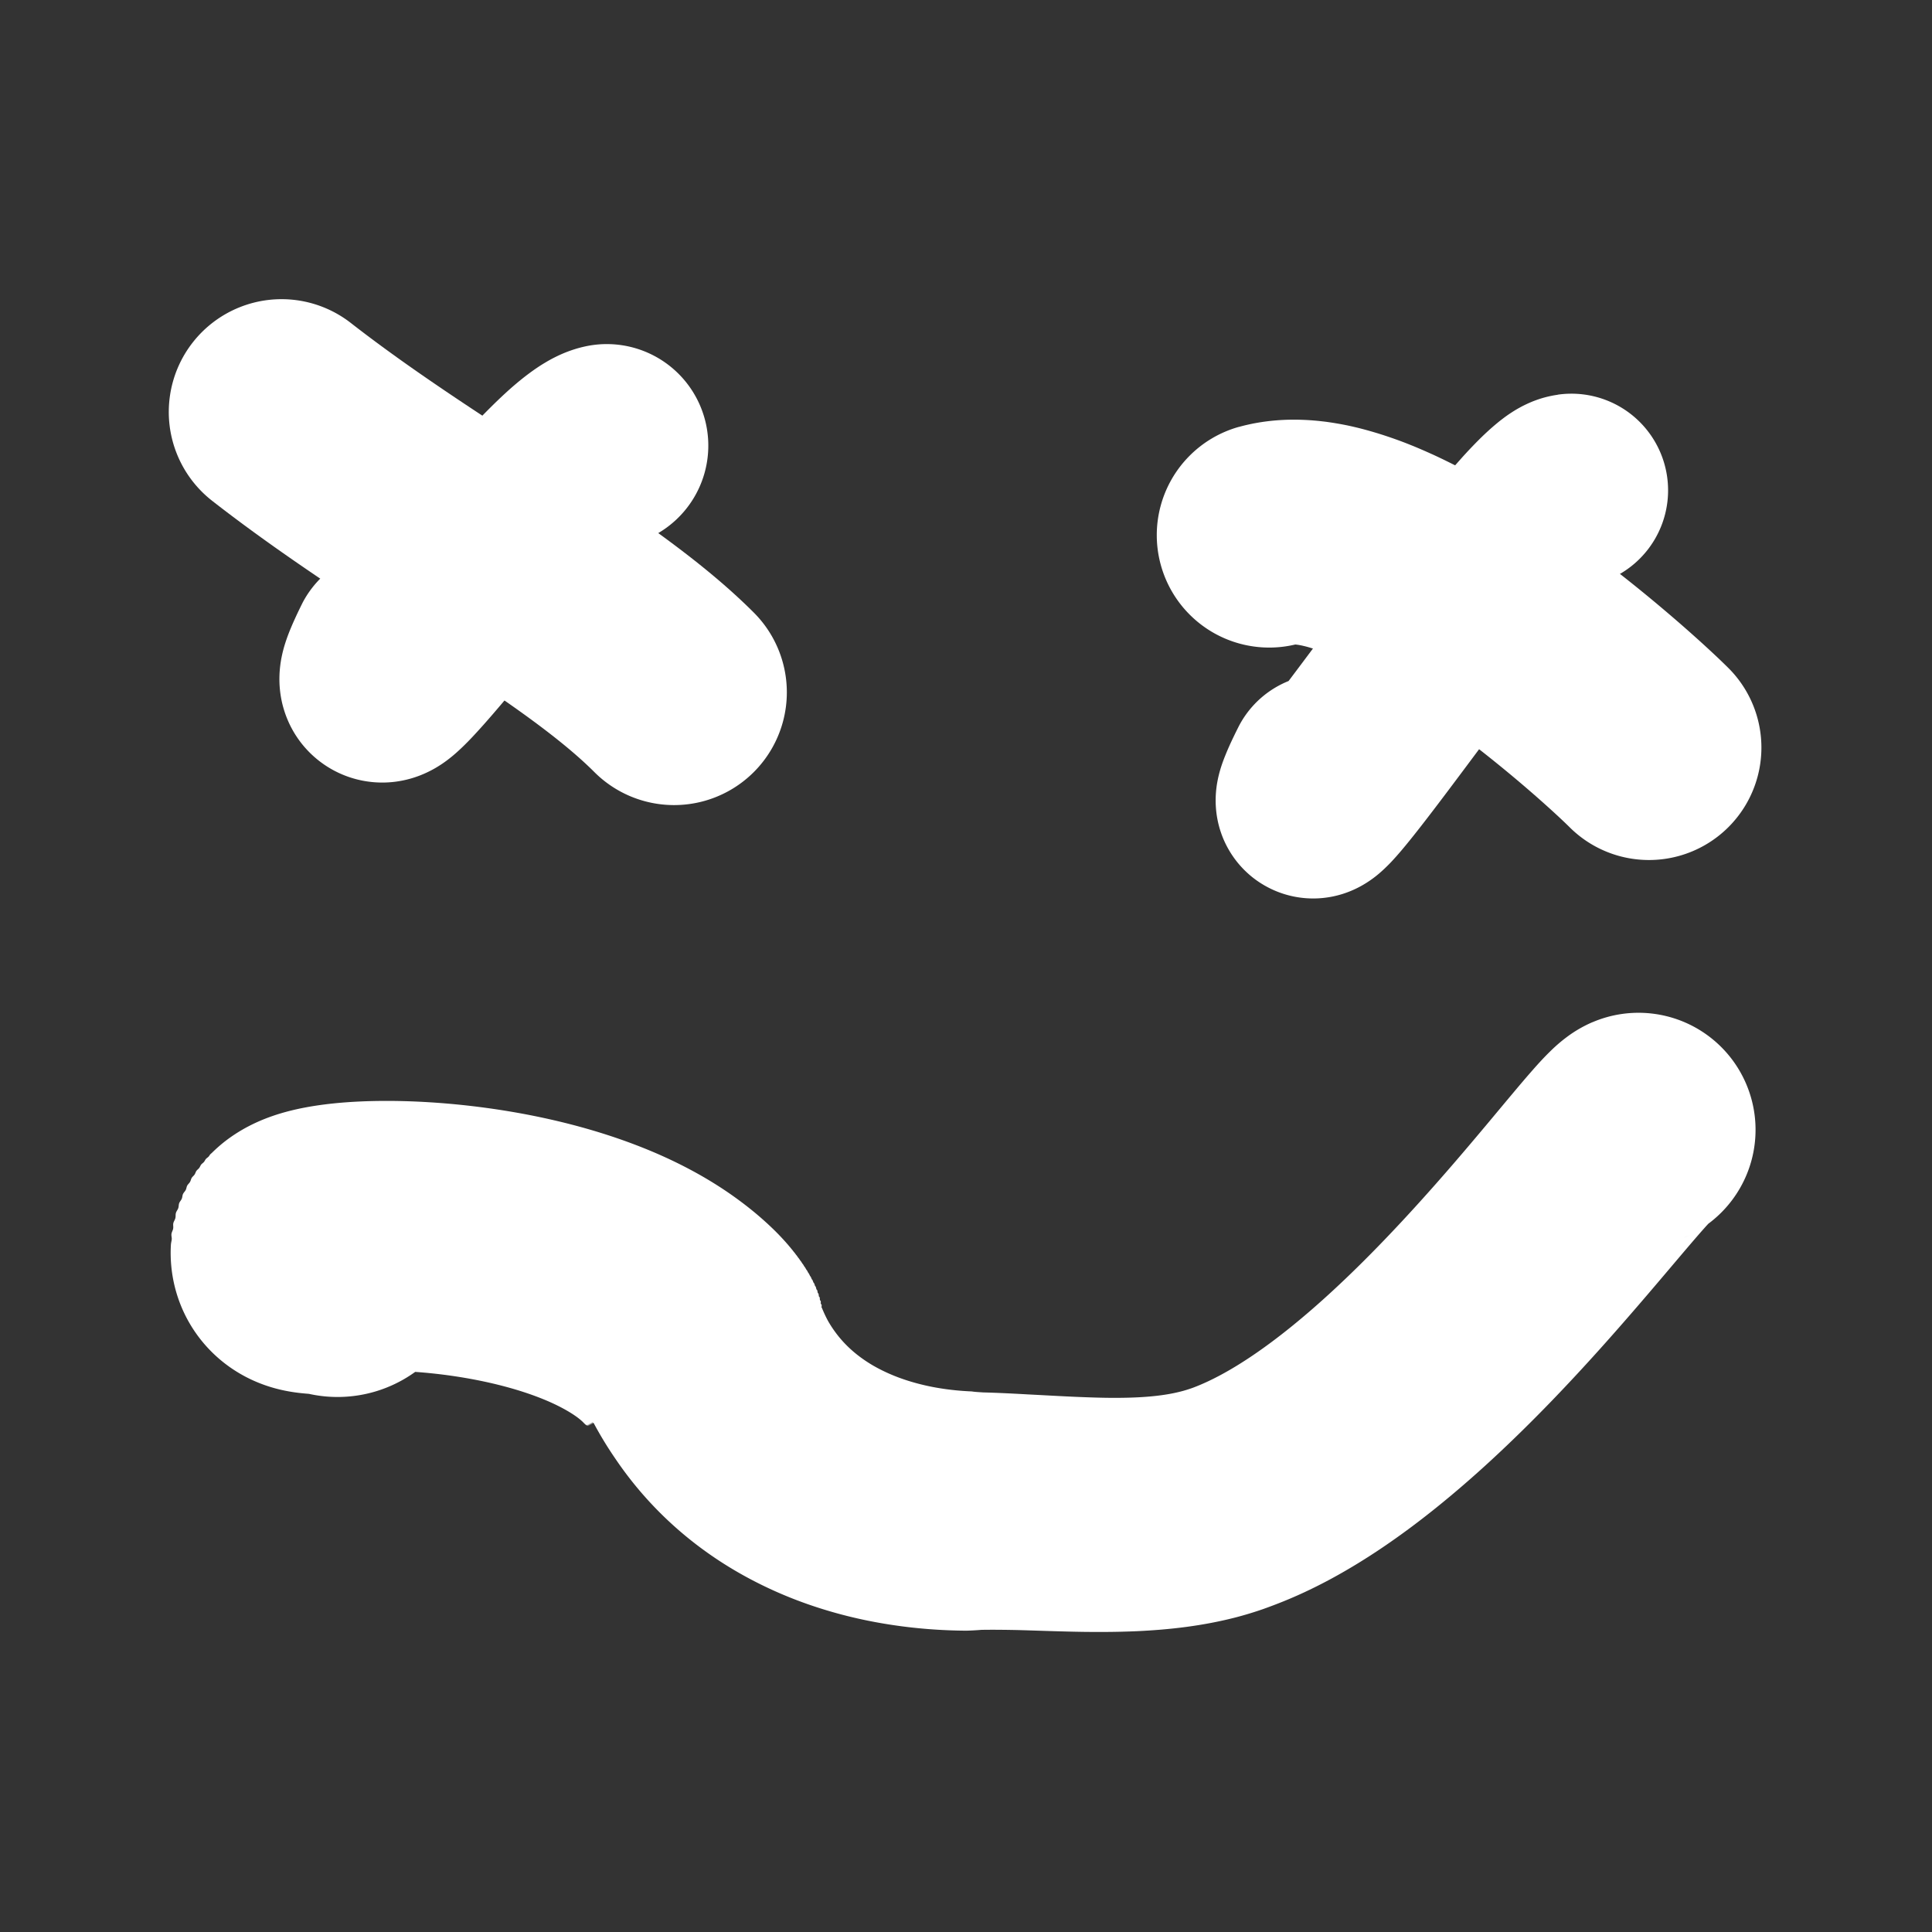 <?xml version="1.0" encoding="UTF-8" standalone="no"?>
<!-- Created with Inkscape (http://www.inkscape.org/) -->

<svg
   width="180"
   height="180"
   viewBox="0 0 180 180"
   version="1.1"
   id="svg1"
   inkscape:version="1.3.2 (091e20e, 2023-11-25)"
   sodipodi:docname="error.svg"
   xmlns:inkscape="http://www.inkscape.org/namespaces/inkscape"
   xmlns:sodipodi="http://sodipodi.sourceforge.net/DTD/sodipodi-0.dtd"
   xmlns="http://www.w3.org/2000/svg"
   xmlns:svg="http://www.w3.org/2000/svg">
  <rect x="0" y="0" width="180" height="180" fill="#333333" stroke="none"/>
  <sodipodi:namedview
     id="namedview1"
     pagecolor="#505050"
     bordercolor="#eeeeee"
     borderopacity="1"
     inkscape:showpageshadow="0"
     inkscape:pageopacity="0"
     inkscape:pagecheckerboard="0"
     inkscape:deskcolor="#505050"
     inkscape:document-units="px"
     inkscape:zoom="0.83774821"
     inkscape:cx="-50.731234"
     inkscape:cy="129.51386"
     inkscape:window-width="1280"
     inkscape:window-height="772"
     inkscape:window-x="0"
     inkscape:window-y="28"
     inkscape:window-maximized="0"
     inkscape:current-layer="layer2" />
  <defs
     id="defs1">
    <inkscape:path-effect
       effect="powerstroke"
       id="path-effect14"
       is_visible="true"
       lpeversion="1.3"
       scale_width="1"
       interpolator_type="CentripetalCatmullRom"
       interpolator_beta="0.75"
       start_linecap_type="round"
       end_linecap_type="round"
       offset_points="16.578,7.958 | 33.175,9.02"
       linejoin_type="spiro"
       miter_limit="4"
       not_jump="true"
       sort_points="true"
       message="&lt;b&gt;Ctrl + click&lt;/b&gt; on existing node and move it" />
    <inkscape:path-effect
       effect="simplify"
       id="path-effect13"
       is_visible="true"
       lpeversion="1.3"
       threshold="0.012"
       steps="1"
       smooth_angles="0"
       helper_size="0"
       simplify_individual_paths="false"
       simplify_just_coalesce="false"
       step="1" />
    <inkscape:path-effect
       effect="powerstroke"
       id="path-effect12"
       is_visible="true"
       lpeversion="1.3"
       scale_width="1"
       interpolator_type="CentripetalCatmullRom"
       interpolator_beta="0.75"
       start_linecap_type="round"
       end_linecap_type="round"
       offset_points="23.377,7.254"
       linejoin_type="spiro"
       miter_limit="4"
       not_jump="true"
       sort_points="true"
       message="&lt;b&gt;Ctrl + click&lt;/b&gt; on existing node and move it" />
    <inkscape:path-effect
       effect="simplify"
       id="path-effect11"
       is_visible="true"
       lpeversion="1.3"
       threshold="0.012"
       steps="1"
       smooth_angles="0"
       helper_size="0"
       simplify_individual_paths="false"
       simplify_just_coalesce="false"
       step="1" />
    <inkscape:path-effect
       effect="powerstroke"
       id="path-effect10"
       is_visible="true"
       lpeversion="1.3"
       scale_width="1"
       interpolator_type="CentripetalCatmullRom"
       interpolator_beta="0.75"
       start_linecap_type="round"
       end_linecap_type="round"
       offset_points="69.672,7.646"
       linejoin_type="spiro"
       miter_limit="4"
       not_jump="true"
       sort_points="true"
       message="&lt;b&gt;Ctrl + click&lt;/b&gt; on existing node and move it" />
    <inkscape:path-effect
       effect="simplify"
       id="path-effect9"
       is_visible="true"
       lpeversion="1.3"
       threshold="0.012"
       steps="1"
       smooth_angles="0"
       helper_size="0"
       simplify_individual_paths="false"
       simplify_just_coalesce="false"
       step="1" />
    <inkscape:path-effect
       effect="powerstroke"
       id="path-effect8"
       is_visible="true"
       lpeversion="1.3"
       scale_width="1"
       interpolator_type="CentripetalCatmullRom"
       interpolator_beta="0.75"
       start_linecap_type="round"
       end_linecap_type="round"
       offset_points="35.364,6.572"
       linejoin_type="spiro"
       miter_limit="4"
       not_jump="true"
       sort_points="true"
       message="&lt;b&gt;Ctrl + click&lt;/b&gt; on existing node and move it" />
    <inkscape:path-effect
       effect="simplify"
       id="path-effect7"
       is_visible="true"
       lpeversion="1.3"
       threshold="0.012"
       steps="1"
       smooth_angles="0"
       helper_size="0"
       simplify_individual_paths="false"
       simplify_just_coalesce="false"
       step="1" />
    <inkscape:path-effect
       effect="powerstroke"
       id="path-effect6"
       is_visible="true"
       lpeversion="1.3"
       scale_width="1"
       interpolator_type="CentripetalCatmullRom"
       interpolator_beta="0.75"
       start_linecap_type="round"
       end_linecap_type="round"
       offset_points="1.618,7.668"
       linejoin_type="spiro"
       miter_limit="4"
       not_jump="true"
       sort_points="true"
       message="&lt;b&gt;Ctrl + click&lt;/b&gt; on existing node and move it" />
    <inkscape:path-effect
       effect="simplify"
       id="path-effect5"
       is_visible="true"
       lpeversion="1.3"
       threshold="0.012"
       steps="1"
       smooth_angles="0"
       helper_size="0"
       simplify_individual_paths="false"
       simplify_just_coalesce="false"
       step="1" />
    <inkscape:path-effect
       effect="powerstroke"
       id="path-effect4"
       is_visible="true"
       lpeversion="1.3"
       scale_width="1"
       interpolator_type="CentripetalCatmullRom"
       interpolator_beta="0.75"
       start_linecap_type="round"
       end_linecap_type="round"
       offset_points="25.773,6.902"
       linejoin_type="spiro"
       miter_limit="4"
       not_jump="true"
       sort_points="true"
       message="&lt;b&gt;Ctrl + click&lt;/b&gt; on existing node and move it" />
    <inkscape:path-effect
       effect="simplify"
       id="path-effect3"
       is_visible="true"
       lpeversion="1.3"
       threshold="0.012"
       steps="1"
       smooth_angles="0"
       helper_size="0"
       simplify_individual_paths="false"
       simplify_just_coalesce="false"
       step="1" />
    <inkscape:path-effect
       effect="powerstroke"
       id="path-effect2"
       is_visible="true"
       lpeversion="1.3"
       scale_width="1"
       interpolator_type="CentripetalCatmullRom"
       interpolator_beta="0.75"
       start_linecap_type="round"
       end_linecap_type="round"
       offset_points="9.407,6.511"
       linejoin_type="spiro"
       miter_limit="4"
       not_jump="true"
       sort_points="true"
       message="&lt;b&gt;Ctrl + click&lt;/b&gt; on existing node and move it" />
    <inkscape:path-effect
       effect="simplify"
       id="path-effect1"
       is_visible="true"
       lpeversion="1.3"
       threshold="0.012"
       steps="1"
       smooth_angles="0"
       helper_size="0"
       simplify_individual_paths="false"
       simplify_just_coalesce="false"
       step="1" />
  </defs>
  <g
     inkscape:groupmode="layer"
     id="layer2"
     inkscape:label="Layer 2"
     transform="matrix(1.37,0,0,1.37,-37.509,-38.944)">
    <path
       d="m 67.035,52.017 c -0.013,0.003 -0.028,0.007 -0.044,0.01 -0.079,0.019 -0.158,0.039 -0.236,0.061 -0.014,0.004 -0.029,0.008 -0.045,0.012 -0.073,0.02 -0.145,0.041 -0.217,0.064 -0.015,0.005 -0.03,0.009 -0.046,0.014 -0.067,0.021 -0.133,0.043 -0.199,0.066 -0.015,0.005 -0.031,0.011 -0.047,0.016 -0.061,0.021 -0.122,0.043 -0.183,0.066 -0.015,0.006 -0.031,0.012 -0.048,0.018 -0.056,0.021 -0.112,0.043 -0.168,0.066 -0.016,0.006 -0.032,0.013 -0.049,0.02 -0.052,0.021 -0.104,0.043 -0.155,0.066 -0.016,0.007 -0.033,0.014 -0.05,0.022 -0.048,0.021 -0.095,0.042 -0.143,0.064 -0.017,0.008 -0.034,0.016 -0.051,0.024 -0.044,0.021 -0.088,0.042 -0.132,0.063 -0.017,0.008 -0.034,0.017 -0.052,0.026 -0.041,0.02 -0.082,0.041 -0.122,0.061 -0.017,0.009 -0.035,0.018 -0.053,0.027 -0.038,0.02 -0.076,0.039 -0.113,0.06 -0.018,0.009 -0.036,0.019 -0.054,0.029 -0.035,0.019 -0.07,0.038 -0.105,0.058 -0.018,0.01 -0.036,0.02 -0.055,0.031 -0.033,0.018 -0.065,0.037 -0.097,0.056 -0.018,0.011 -0.037,0.022 -0.056,0.033 -0.03,0.018 -0.061,0.036 -0.091,0.054 -0.019,0.011 -0.038,0.023 -0.057,0.034 -0.028,0.017 -0.057,0.034 -0.085,0.052 -0.019,0.012 -0.038,0.024 -0.058,0.036 -0.026,0.017 -0.053,0.033 -0.079,0.05 -0.019,0.012 -0.039,0.025 -0.059,0.038 -0.025,0.016 -0.049,0.032 -0.074,0.048 -0.02,0.013 -0.039,0.026 -0.059,0.039 -0.023,0.015 -0.046,0.031 -0.069,0.046 -0.02,0.014 -0.04,0.027 -0.06,0.041 -0.022,0.015 -0.043,0.03 -0.065,0.045 -0.02,0.014 -0.041,0.028 -0.061,0.043 -0.02,0.014 -0.041,0.029 -0.061,0.043 -0.021,0.015 -0.041,0.029 -0.062,0.044 -0.019,0.014 -0.038,0.027 -0.057,0.041 -0.021,0.015 -0.042,0.03 -0.063,0.046 -0.018,0.013 -0.036,0.026 -0.054,0.04 -0.021,0.016 -0.042,0.031 -0.064,0.047 -0.017,0.013 -0.034,0.025 -0.051,0.038 -0.021,0.016 -0.043,0.033 -0.065,0.049 -0.016,0.012 -0.032,0.024 -0.048,0.037 -0.022,0.017 -0.043,0.034 -0.065,0.05 -0.015,0.012 -0.03,0.024 -0.046,0.035 -0.022,0.017 -0.044,0.035 -0.066,0.052 -0.014,0.011 -0.029,0.023 -0.043,0.034 -0.017,0.014 -0.034,0.027 -0.052,0.041 -0.005,0.004 -0.01,0.008 -0.015,0.012 -0.014,0.011 -0.027,0.022 -0.041,0.033 -0.022,0.018 -0.045,0.036 -0.068,0.055 -0.013,0.01 -0.026,0.021 -0.039,0.032 -0.022,0.018 -0.045,0.037 -0.069,0.056 -0.012,0.01 -0.025,0.02 -0.037,0.03 -0.023,0.019 -0.046,0.038 -0.069,0.058 -0.012,0.01 -0.023,0.02 -0.035,0.029 -0.023,0.019 -0.046,0.039 -0.07,0.059 -0.011,0.009 -0.022,0.019 -0.033,0.028 -0.023,0.02 -0.047,0.04 -0.071,0.061 -0.011,0.009 -0.021,0.018 -0.032,0.027 -0.024,0.02 -0.047,0.041 -0.072,0.062 -0.01,0.009 -0.02,0.018 -0.03,0.026 -0.024,0.021 -0.048,0.042 -0.072,0.063 -0.01,0.008 -0.019,0.017 -0.029,0.025 -0.024,0.021 -0.048,0.043 -0.073,0.065 -0.009,0.008 -0.018,0.016 -0.028,0.025 -0.024,0.022 -0.049,0.044 -0.074,0.066 -0.009,0.008 -0.018,0.016 -0.026,0.024 -0.025,0.022 -0.049,0.045 -0.074,0.067 -0.008,0.008 -0.017,0.015 -0.025,0.023 -0.025,0.023 -0.05,0.045 -0.075,0.069 -0.008,0.007 -0.016,0.015 -0.024,0.022 -0.025,0.023 -0.05,0.046 -0.076,0.07 -0.008,0.007 -0.015,0.014 -0.023,0.021 -0.025,0.023 -0.051,0.047 -0.076,0.071 -0.007,0.007 -0.015,0.014 -0.022,0.021 -0.025,0.024 -0.051,0.048 -0.077,0.072 -0.007,0.007 -0.014,0.013 -0.021,0.02 -0.026,0.024 -0.052,0.049 -0.078,0.073 -0.007,0.006 -0.014,0.013 -0.02,0.019 -0.026,0.025 -0.052,0.05 -0.078,0.075 -0.006,0.006 -0.013,0.013 -0.02,0.019 -0.026,0.025 -0.052,0.05 -0.079,0.076 -0.006,0.006 -0.013,0.012 -0.019,0.018 -0.026,0.025 -0.053,0.051 -0.079,0.077 -0.006,0.006 -0.012,0.012 -0.018,0.018 -0.026,0.026 -0.053,0.052 -0.08,0.078 -0.006,0.006 -0.012,0.011 -0.017,0.017 -0.027,0.026 -0.054,0.053 -0.08,0.079 -0.006,0.005 -0.011,0.011 -0.017,0.017 -0.027,0.027 -0.054,0.053 -0.081,0.08 -0.005,0.005 -0.011,0.011 -0.016,0.016 -0.027,0.027 -0.054,0.054 -0.082,0.081 -0.005,0.005 -0.01,0.01 -0.016,0.016 -0.027,0.027 -0.055,0.055 -0.082,0.082 -0.005,0.005 -0.01,0.01 -0.015,0.015 -0.027,0.028 -0.055,0.056 -0.083,0.083 -0.005,0.005 -0.01,0.01 -0.014,0.015 -0.028,0.028 -0.055,0.056 -0.083,0.084 -0.005,0.005 -0.009,0.009 -0.014,0.014 -0.028,0.028 -0.056,0.057 -0.084,0.085 -0.105,0.108 -0.202,0.208 -0.299,0.309 -0.544,0.566 -1.065,1.132 -1.565,1.687 -0.641,0.712 -1.263,1.424 -1.869,2.129 -0.72,0.837 -1.426,1.675 -2.122,2.505 -0.635,0.758 -1.268,1.52 -1.89,2.266 -0.507,0.609 -1.003,1.202 -1.499,1.787 -0.373,0.44 -0.726,0.851 -1.075,1.245 -0.196,0.221 -0.367,0.409 -0.526,0.577 -0.028,0.029 -0.055,0.057 -0.08,0.083 -0.005,0.005 -0.017,0.017 -0.029,0.029 0.001,-0.001 -0.01,0.01 -0.021,0.021 0.003,-0.003 -0.007,0.007 -0.018,0.018 0.005,-0.005 -0.005,0.005 -0.014,0.014 0.007,-0.007 -0.002,0.002 -0.011,0.011 0.009,-0.009 0.001,-0.001 -0.007,0.007 0.012,-0.011 0.005,-0.004 -0.003,0.002 0.014,-0.013 0.008,-0.008 0.002,-0.002 0.018,-0.016 0.013,-0.011 0.008,-0.007 0.021,-0.019 0.017,-0.015 0.013,-0.012 0.025,-0.022 0.022,-0.02 0.02,-0.018 0.029,-0.025 0.028,-0.024 0.028,-0.024 -3.69e-4,3.08e-4 -7.38e-4,6.17e-4 -0.001,9.25e-4 l 0.075,-0.062 c -0.011,0.009 -0.022,0.018 -0.034,0.027 l 0.084,-0.067 c -0.011,0.009 -0.022,0.017 -0.032,0.026 l 0.096,-0.074 c -0.01,0.008 -0.021,0.016 -0.031,0.024 l 0.109,-0.081 c -0.01,0.007 -0.02,0.015 -0.03,0.022 l 0.125,-0.089 c -0.01,0.007 -0.019,0.013 -0.029,0.02 l 0.144,-0.098 c -0.009,0.006 -0.018,0.012 -0.028,0.018 l 0.168,-0.107 c -0.009,0.005 -0.018,0.011 -0.026,0.016 l 0.198,-0.118 c -0.008,0.005 -0.017,0.01 -0.025,0.014 l 0.235,-0.129 c -0.008,0.004 -0.016,0.008 -0.024,0.012 l 0.282,-0.139 c -0.007,0.004 -0.015,0.007 -0.023,0.011 l 0.342,-0.148 c -0.007,0.003 -0.014,0.006 -0.021,0.009 l 0.419,-0.152 c -0.007,0.002 -0.013,0.004 -0.02,0.007 l 0.516,-0.147 c -0.006,0.002 -0.012,0.003 -0.019,0.005 l 0.638,-0.124 c -0.006,8.45e-4 -0.012,0.002 -0.017,0.003 l 0.784,-0.069 c -0.005,1.65e-4 -0.011,3.29e-4 -0.016,4.93e-4 l 0.943,0.036 c -0.005,-5.23e-4 -0.01,-0.001 -0.015,-0.002 l 1.087,0.205 c -0.004,-0.001 -0.009,-0.002 -0.013,-0.004 l 1.165,0.434 c -0.004,-0.002 -0.008,-0.004 -0.012,-0.006 l 1.126,0.679 c -0.004,-0.003 -0.007,-0.005 -0.011,-0.008 l 0.965,0.866 c -0.003,-0.003 -0.006,-0.007 -0.009,-0.01 l 0.731,0.944 c -0.003,-0.004 -0.005,-0.008 -0.008,-0.012 l 0.496,0.917 c -0.002,-0.005 -0.004,-0.01 -0.006,-0.014 l 0.307,0.824 c -0.002,-0.005 -0.003,-0.011 -0.005,-0.017 l 0.174,0.709 c -0.001,-0.006 -0.002,-0.012 -0.004,-0.019 l 0.086,0.596 c -7.03e-4,-0.007 -0.001,-0.014 -0.002,-0.021 l 0.032,0.497 c -2.17e-4,-0.008 -4.33e-4,-0.015 -6.48e-4,-0.023 l -8.85e-4,0.415 c 2.74e-4,-0.009 5.47e-4,-0.017 8.2e-4,-0.025 l -0.02,0.348 c 7.69e-4,-0.009 0.002,-0.019 0.002,-0.028 l -0.031,0.294 c 0.001,-0.01 0.003,-0.02 0.004,-0.03 l -0.036,0.25 c 0.002,-0.011 0.004,-0.022 0.005,-0.032 l -0.038,0.214 c 0.002,-0.012 0.004,-0.023 0.007,-0.035 l -0.039,0.185 c 0.003,-0.012 0.006,-0.025 0.008,-0.037 l -0.038,0.161 c 0.003,-0.013 0.007,-0.026 0.01,-0.039 l -0.037,0.141 c 0.004,-0.014 0.008,-0.028 0.011,-0.042 l -0.035,0.125 c 0.004,-0.015 0.009,-0.03 0.013,-0.044 l -0.034,0.111 c 0.005,-0.016 0.01,-0.031 0.015,-0.047 l -0.032,0.099 c 5e-4,-0.002 10e-4,-0.003 0.002,-0.005 -0.014,0.041 -0.013,0.037 -0.011,0.033 -0.012,0.034 -0.01,0.028 -0.008,0.022 -0.011,0.028 -0.008,0.021 -0.005,0.013 -0.009,0.023 -0.005,0.014 -0.002,0.004 -0.007,0.019 -0.003,0.007 0.002,-0.004 -0.006,0.015 -6.82e-4,0.002 0.004,-0.011 -0.004,0.011 0.002,-0.004 0.007,-0.018 -0.003,0.007 0.004,-0.009 0.01,-0.024 -0.002,0.004 0.006,-0.013 0.013,-0.03 -5.44e-4,0.001 0.008,-0.017 0.016,-0.036 6.7e-4,-0.002 0.009,-0.022 0.018,-0.041 0.002,-0.004 0.011,-0.025 0.021,-0.046 0.003,-0.007 0.013,-0.029 0.023,-0.051 0.004,-0.009 0.015,-0.033 0.026,-0.056 0.005,-0.011 0.017,-0.036 0.028,-0.061 0.006,-0.013 0.019,-0.039 0.031,-0.065 0.007,-0.015 0.02,-0.043 0.033,-0.069 0.008,-0.017 0.022,-0.046 0.035,-0.074 0.009,-0.019 0.024,-0.049 0.038,-0.078 0.01,-0.021 0.025,-0.052 0.04,-0.082 0.011,-0.023 0.027,-0.055 0.042,-0.086 0.017,-0.034 0.033,-0.067 0.049,-0.099 A 6.902,6.902 90 0 0 47.974,69.38 c -0.017,0.034 -0.035,0.07 -0.054,0.108 -0.003,0.006 -0.006,0.013 -0.009,0.019 -0.017,0.034 -0.034,0.069 -0.052,0.105 -0.003,0.007 -0.007,0.013 -0.01,0.02 -0.016,0.033 -0.033,0.067 -0.05,0.102 -0.004,0.007 -0.007,0.014 -0.01,0.021 -0.016,0.032 -0.032,0.065 -0.048,0.099 -0.004,0.007 -0.007,0.015 -0.011,0.022 -0.015,0.031 -0.031,0.064 -0.047,0.097 -0.004,0.008 -0.008,0.016 -0.011,0.024 -0.015,0.031 -0.03,0.062 -0.045,0.094 -0.004,0.008 -0.008,0.017 -0.012,0.025 -0.014,0.03 -0.028,0.06 -0.043,0.091 -0.004,0.009 -0.008,0.018 -0.013,0.027 -0.013,0.029 -0.027,0.058 -0.041,0.088 -0.004,0.009 -0.009,0.019 -0.013,0.029 -0.013,0.028 -0.026,0.057 -0.039,0.086 -0.005,0.01 -0.009,0.02 -0.014,0.03 -0.012,0.027 -0.025,0.055 -0.038,0.083 -0.005,0.011 -0.01,0.022 -0.015,0.033 -0.012,0.026 -0.024,0.053 -0.036,0.08 -0.005,0.012 -0.01,0.023 -0.016,0.035 -0.011,0.025 -0.023,0.051 -0.034,0.077 -0.005,0.012 -0.011,0.025 -0.016,0.037 -0.011,0.025 -0.022,0.05 -0.033,0.075 -0.006,0.013 -0.012,0.027 -0.017,0.04 -0.01,0.024 -0.02,0.048 -0.031,0.072 -0.006,0.014 -0.012,0.029 -0.018,0.043 -0.01,0.023 -0.019,0.046 -0.029,0.07 -0.007,0.016 -0.013,0.031 -0.02,0.047 -0.009,0.022 -0.018,0.044 -0.028,0.067 -0.007,0.017 -0.014,0.034 -0.021,0.051 -0.009,0.021 -0.017,0.043 -0.026,0.064 -0.007,0.018 -0.015,0.037 -0.022,0.055 -0.008,0.02 -0.016,0.041 -0.024,0.062 -0.008,0.02 -0.016,0.04 -0.023,0.06 -0.007,0.02 -0.015,0.039 -0.023,0.059 -0.008,0.022 -0.017,0.044 -0.025,0.066 -0.007,0.019 -0.014,0.038 -0.021,0.057 -0.009,0.024 -0.018,0.048 -0.026,0.073 -0.006,0.018 -0.013,0.036 -0.019,0.054 -0.009,0.027 -0.019,0.053 -0.028,0.08 -0.006,0.017 -0.012,0.034 -0.018,0.052 -0.01,0.03 -0.02,0.059 -0.03,0.089 -0.005,0.016 -0.011,0.033 -0.016,0.049 -0.011,0.033 -0.021,0.066 -0.032,0.099 -0.005,0.015 -0.01,0.031 -0.015,0.047 -0.011,0.037 -0.023,0.074 -0.034,0.111 -0.004,0.015 -0.009,0.029 -0.013,0.044 -0.012,0.042 -0.024,0.083 -0.035,0.125 -0.004,0.014 -0.008,0.028 -0.011,0.042 -0.013,0.047 -0.025,0.094 -0.037,0.141 -0.003,0.013 -0.007,0.026 -0.01,0.039 -0.013,0.054 -0.026,0.107 -0.038,0.161 -0.003,0.012 -0.005,0.025 -0.008,0.037 -0.014,0.062 -0.027,0.123 -0.039,0.185 -0.002,0.012 -0.004,0.023 -0.007,0.035 -0.014,0.071 -0.027,0.143 -0.038,0.214 -0.002,0.011 -0.004,0.022 -0.005,0.032 -0.014,0.083 -0.026,0.166 -0.036,0.25 -0.001,0.01 -0.003,0.02 -0.004,0.03 -0.012,0.098 -0.023,0.196 -0.031,0.294 -7.64e-4,0.009 -0.002,0.018 -0.002,0.028 -0.01,0.116 -0.016,0.232 -0.02,0.348 -2.73e-4,0.009 -5.46e-4,0.017 -8.2e-4,0.025 -0.004,0.138 -0.005,0.277 -8.86e-4,0.415 2.16e-4,0.008 4.32e-4,0.015 6.48e-4,0.023 0.005,0.166 0.015,0.332 0.032,0.497 6.99e-4,0.007 0.001,0.014 0.002,0.021 0.02,0.2 0.049,0.399 0.086,0.596 0.001,0.006 0.002,0.012 0.004,0.019 0.045,0.239 0.103,0.476 0.174,0.709 0.002,0.005 0.003,0.011 0.005,0.017 0.085,0.281 0.187,0.556 0.307,0.824 0.002,0.005 0.004,0.009 0.006,0.014 0.142,0.318 0.308,0.624 0.496,0.917 0.003,0.004 0.005,0.008 0.008,0.012 0.216,0.335 0.46,0.651 0.731,0.944 0.003,0.003 0.006,0.007 0.009,0.01 0.294,0.318 0.617,0.608 0.965,0.866 0.004,0.003 0.007,0.005 0.011,0.008 0.353,0.262 0.73,0.489 1.126,0.679 0.004,0.002 0.008,0.004 0.012,0.006 0.374,0.179 0.764,0.325 1.165,0.434 0.004,0.001 0.009,0.002 0.013,0.004 0.356,0.097 0.72,0.166 1.087,0.205 0.005,5.21e-4 0.01,0.001 0.015,0.002 0.313,0.033 0.628,0.045 0.943,0.036 0.005,-1.64e-4 0.011,-3.28e-4 0.016,-4.93e-4 0.262,-0.008 0.524,-0.031 0.784,-0.069 0.006,-8.43e-4 0.012,-0.002 0.017,-0.003 0.214,-0.031 0.427,-0.073 0.638,-0.124 0.006,-0.002 0.012,-0.003 0.019,-0.005 0.174,-0.042 0.346,-0.091 0.516,-0.147 0.007,-0.002 0.013,-0.004 0.02,-0.007 0.141,-0.046 0.281,-0.097 0.419,-0.152 0.007,-0.003 0.014,-0.006 0.021,-0.009 0.115,-0.046 0.229,-0.096 0.342,-0.148 0.007,-0.004 0.015,-0.007 0.023,-0.011 0.095,-0.044 0.189,-0.091 0.282,-0.139 0.008,-0.004 0.016,-0.008 0.024,-0.012 0.079,-0.041 0.158,-0.084 0.235,-0.129 0.008,-0.005 0.017,-0.01 0.025,-0.014 0.067,-0.038 0.133,-0.077 0.198,-0.118 0.009,-0.005 0.018,-0.011 0.026,-0.016 0.057,-0.035 0.113,-0.071 0.168,-0.107 0.009,-0.006 0.018,-0.012 0.028,-0.018 0.049,-0.032 0.097,-0.064 0.144,-0.098 0.01,-0.007 0.019,-0.013 0.029,-0.02 0.042,-0.029 0.084,-0.059 0.125,-0.089 0.01,-0.007 0.02,-0.015 0.03,-0.022 0.037,-0.027 0.073,-0.054 0.109,-0.081 0.01,-0.008 0.021,-0.016 0.031,-0.024 0.032,-0.024 0.064,-0.049 0.096,-0.074 0.011,-0.009 0.022,-0.017 0.032,-0.026 0.028,-0.022 0.056,-0.045 0.084,-0.067 0.011,-0.009 0.022,-0.018 0.034,-0.027 0.025,-0.02 0.05,-0.041 0.075,-0.062 0.012,-0.01 0.023,-0.019 0.035,-0.029 0.022,-0.019 0.045,-0.038 0.067,-0.057 0.012,-0.01 0.024,-0.021 0.036,-0.031 0.02,-0.017 0.04,-0.035 0.06,-0.052 0.012,-0.011 0.025,-0.022 0.037,-0.033 0.018,-0.016 0.036,-0.032 0.054,-0.048 0.013,-0.011 0.025,-0.023 0.038,-0.034 0.016,-0.015 0.033,-0.03 0.049,-0.045 0.013,-0.012 0.026,-0.024 0.039,-0.036 0.015,-0.014 0.03,-0.027 0.045,-0.041 0.014,-0.013 0.027,-0.025 0.04,-0.038 0.014,-0.013 0.027,-0.025 0.041,-0.038 0.014,-0.013 0.028,-0.026 0.042,-0.039 0.013,-0.012 0.025,-0.024 0.037,-0.036 0.014,-0.014 0.028,-0.027 0.043,-0.041 0.011,-0.011 0.023,-0.022 0.034,-0.033 0.015,-0.014 0.029,-0.028 0.044,-0.043 0.011,-0.01 0.021,-0.021 0.032,-0.031 0.015,-0.015 0.03,-0.029 0.045,-0.044 0.01,-0.01 0.019,-0.019 0.029,-0.029 0.015,-0.015 0.031,-0.031 0.046,-0.046 0.009,-0.009 0.018,-0.018 0.027,-0.027 0.016,-0.016 0.031,-0.032 0.047,-0.047 0.008,-0.008 0.017,-0.017 0.025,-0.025 0.016,-0.016 0.032,-0.033 0.048,-0.049 0.004,-0.004 0.008,-0.008 0.012,-0.012 0.074,-0.076 0.145,-0.15 0.213,-0.221 0.31,-0.327 0.594,-0.642 0.844,-0.922 0.451,-0.509 0.88,-1.009 1.278,-1.479 0.538,-0.635 1.067,-1.268 1.575,-1.878 0.639,-0.767 1.249,-1.501 1.87,-2.243 0.675,-0.807 1.339,-1.593 2.003,-2.365 0.561,-0.652 1.111,-1.281 1.662,-1.893 0.431,-0.479 0.849,-0.932 1.264,-1.364 0.072,-0.075 0.144,-0.149 0.215,-0.222 0.019,-0.019 0.044,-0.045 0.07,-0.071 0.018,-0.019 0.044,-0.044 0.069,-0.07 0.018,-0.018 0.043,-0.043 0.068,-0.069 0.017,-0.017 0.042,-0.042 0.067,-0.067 0.017,-0.017 0.041,-0.041 0.066,-0.066 0.016,-0.016 0.04,-0.04 0.065,-0.064 0.016,-0.015 0.04,-0.039 0.063,-0.062 0.015,-0.015 0.039,-0.038 0.062,-0.061 0.014,-0.014 0.038,-0.037 0.061,-0.059 0.014,-0.013 0.037,-0.035 0.06,-0.057 0.013,-0.012 0.036,-0.034 0.058,-0.056 0.012,-0.012 0.035,-0.033 0.057,-0.054 0.011,-0.011 0.033,-0.031 0.055,-0.052 0.011,-0.01 0.032,-0.03 0.054,-0.05 0.01,-0.009 0.031,-0.029 0.052,-0.048 0.009,-0.008 0.03,-0.027 0.05,-0.046 0.008,-0.007 0.028,-0.026 0.049,-0.044 0.007,-0.006 0.027,-0.024 0.047,-0.042 0.006,-0.005 0.025,-0.023 0.045,-0.04 0.005,-0.004 0.024,-0.021 0.043,-0.037 0.004,-0.003 0.022,-0.019 0.041,-0.035 0.002,-0.002 0.02,-0.017 0.038,-0.033 0.001,-8.97e-4 0.019,-0.016 0.036,-0.03 -3.29e-4,2.74e-4 0.017,-0.014 0.033,-0.028 -0.002,0.002 0.015,-0.012 0.031,-0.025 0.016,-0.013 0.033,-0.026 0.048,-0.039 l -0.041,0.033 c 0.005,-0.004 0.01,-0.008 0.015,-0.012 0.01,-0.008 0.02,-0.016 0.03,-0.024 -0.007,0.005 0.007,-0.006 0.022,-0.017 -0.009,0.007 0.005,-0.004 0.019,-0.014 -0.011,0.008 0.002,-0.002 0.015,-0.011 -0.013,0.01 -9.9e-4,7.35e-4 0.011,-0.008 -0.016,0.011 -0.004,0.003 0.007,-0.005 -0.018,0.013 -0.008,0.005 0.003,-0.002 -0.021,0.015 -0.011,0.008 -0.002,0.001 -0.024,0.016 -0.015,0.01 -0.007,0.005 -0.027,0.018 -0.02,0.013 -0.012,0.008 -0.031,0.02 -0.024,0.016 -0.018,0.011 -0.034,0.022 -0.029,0.018 -0.024,0.015 -0.039,0.023 -0.035,0.021 -0.031,0.019 -0.043,0.025 -0.041,0.024 -0.038,0.022 -0.048,0.027 -0.047,0.027 -0.046,0.026 4.04e-4,-2.18e-4 8.09e-4,-4.36e-4 0.001,-6.54e-4 l -0.113,0.06 c 0.018,-0.009 0.036,-0.018 0.053,-0.027 l -0.122,0.061 c 0.018,-0.009 0.035,-0.017 0.052,-0.026 l -0.132,0.063 c 0.017,-0.008 0.034,-0.016 0.051,-0.024 l -0.143,0.064 c 0.017,-0.007 0.034,-0.015 0.05,-0.022 l -0.155,0.066 c 0.017,-0.007 0.033,-0.014 0.049,-0.02 l -0.168,0.066 c 0.016,-0.006 0.032,-0.012 0.048,-0.018 l -0.183,0.066 c 0.016,-0.006 0.032,-0.011 0.047,-0.016 l -0.199,0.066 c 0.016,-0.005 0.031,-0.01 0.046,-0.014 l -0.217,0.064 c 0.016,-0.004 0.031,-0.009 0.045,-0.012 l -0.236,0.061 c 0.016,-0.004 0.03,-0.007 0.044,-0.01 A 6.902,6.902 90 0 0 67.035,52.017 Z"
       id="path-1-1"
       inkscape:path-effect="#path-effect3;#path-effect4"
       inkscape:original-d="M 68.644068,58.728814 C 64.957062,59.540231 49.482394,81.797923 54.152542,72.457627"
       style="fill:#ffffff;fill-opacity:1;fill-rule:nonzero;stroke:none;stroke-width:0;stroke-linecap:round;stroke-linejoin:round;stroke-dashoffset:2.268" />
    <path
       d="m 41.811,62.488 c 0.807,0.629 2.133,1.644 3.998,2.971 0.961,0.684 1.974,1.386 3.068,2.128 0.564,0.382 1.185,0.799 1.887,1.265 1.345,0.893 2.625,1.726 4.321,2.829 1.061,0.689 2.257,1.467 3.406,2.225 0.912,0.602 1.829,1.216 2.735,1.839 0.792,0.545 1.551,1.081 2.284,1.619 0.668,0.491 1.277,0.956 1.844,1.41 0.553,0.443 1.023,0.84 1.432,1.205 0.462,0.412 0.794,0.733 1.012,0.952 a 7.668,7.668 90 0 0 10.844,-10.845 c -0.397,-0.397 -0.945,-0.926 -1.66,-1.563 -0.625,-0.556 -1.299,-1.125 -2.044,-1.721 -0.76,-0.608 -1.541,-1.203 -2.351,-1.799 -0.887,-0.652 -1.778,-1.28 -2.667,-1.891 -1.015,-0.698 -2.019,-1.37 -2.979,-2.004 -1.204,-0.795 -2.45,-1.604 -3.498,-2.286 -1.697,-1.103 -2.921,-1.9 -4.198,-2.748 -0.663,-0.44 -1.243,-0.829 -1.763,-1.182 -1.01,-0.685 -1.926,-1.32 -2.78,-1.928 -1.646,-1.172 -2.791,-2.049 -3.462,-2.571 a 7.668,7.668 90 0 0 -9.429,12.095 z"
       id="path-1-5"
       inkscape:path-effect="#path-effect5;#path-effect6"
       inkscape:original-d="m 46.525424,56.440678 c 9.450055,7.367923 20.719296,13.092178 26.694915,19.067797"
       style="fill:#ffffff;fill-opacity:1;fill-rule:nonzero;stroke:none;stroke-width:0;stroke-linecap:round;stroke-linejoin:round;stroke-dashoffset:2.268" />
    <path
       d="m 133.309,55.273 c -0.011,0.002 -0.022,0.003 -0.034,0.005 -0.139,0.02 -0.278,0.044 -0.416,0.073 -0.011,0.002 -0.023,0.005 -0.036,0.007 -0.123,0.026 -0.245,0.055 -0.366,0.087 -0.012,0.003 -0.024,0.007 -0.037,0.01 -0.108,0.029 -0.215,0.061 -0.321,0.095 -0.013,0.004 -0.025,0.008 -0.039,0.013 -0.095,0.031 -0.189,0.064 -0.282,0.099 -0.013,0.005 -0.026,0.01 -0.04,0.015 -0.084,0.031 -0.166,0.064 -0.248,0.099 -0.013,0.006 -0.027,0.012 -0.042,0.018 -0.074,0.031 -0.147,0.064 -0.219,0.098 -0.014,0.006 -0.028,0.013 -0.043,0.02 -0.065,0.03 -0.13,0.062 -0.194,0.094 -0.015,0.007 -0.029,0.015 -0.044,0.022 -0.058,0.029 -0.115,0.06 -0.172,0.091 -0.015,0.008 -0.03,0.016 -0.046,0.025 -0.052,0.028 -0.103,0.057 -0.154,0.086 -0.015,0.009 -0.031,0.018 -0.047,0.027 -0.046,0.027 -0.092,0.054 -0.137,0.082 -0.016,0.01 -0.032,0.02 -0.048,0.03 -0.041,0.025 -0.083,0.051 -0.123,0.078 -0.016,0.011 -0.033,0.021 -0.05,0.032 -0.037,0.024 -0.074,0.049 -0.111,0.073 -0.017,0.011 -0.034,0.023 -0.051,0.034 -0.034,0.023 -0.067,0.046 -0.101,0.069 -0.017,0.012 -0.035,0.024 -0.052,0.037 -0.031,0.021 -0.061,0.043 -0.091,0.065 -0.018,0.013 -0.035,0.026 -0.053,0.039 -0.028,0.02 -0.056,0.041 -0.083,0.062 -0.018,0.014 -0.036,0.027 -0.055,0.041 -0.025,0.019 -0.051,0.039 -0.076,0.058 -0.018,0.014 -0.037,0.029 -0.056,0.043 -0.023,0.018 -0.047,0.036 -0.07,0.055 -0.019,0.015 -0.038,0.03 -0.057,0.046 -0.021,0.017 -0.043,0.034 -0.064,0.052 -0.019,0.016 -0.039,0.032 -0.058,0.048 -0.02,0.016 -0.04,0.032 -0.059,0.049 -0.02,0.017 -0.04,0.033 -0.06,0.05 -0.018,0.015 -0.036,0.031 -0.055,0.046 -0.02,0.017 -0.04,0.035 -0.061,0.052 -0.017,0.015 -0.034,0.029 -0.051,0.044 -0.021,0.018 -0.041,0.036 -0.062,0.054 -0.016,0.014 -0.031,0.028 -0.047,0.041 -0.021,0.019 -0.042,0.037 -0.063,0.056 -0.015,0.013 -0.029,0.026 -0.044,0.039 -0.021,0.019 -0.043,0.039 -0.064,0.058 -0.014,0.012 -0.027,0.025 -0.041,0.037 -0.022,0.02 -0.043,0.04 -0.065,0.06 -0.013,0.012 -0.025,0.024 -0.038,0.035 -0.022,0.021 -0.044,0.041 -0.067,0.062 -0.012,0.011 -0.024,0.022 -0.036,0.034 -0.022,0.021 -0.045,0.043 -0.068,0.064 -0.011,0.011 -0.022,0.021 -0.034,0.032 -0.023,0.022 -0.046,0.044 -0.069,0.066 -0.011,0.01 -0.021,0.02 -0.031,0.031 -0.023,0.023 -0.046,0.045 -0.07,0.068 -0.01,0.01 -0.02,0.019 -0.03,0.029 -0.024,0.023 -0.047,0.047 -0.071,0.07 -0.009,0.009 -0.019,0.018 -0.028,0.028 -0.024,0.024 -0.048,0.048 -0.072,0.072 -0.009,0.009 -0.018,0.018 -0.026,0.026 -0.024,0.025 -0.049,0.049 -0.073,0.074 -0.008,0.008 -0.017,0.017 -0.025,0.025 -0.025,0.025 -0.049,0.05 -0.074,0.076 -0.008,0.008 -0.016,0.016 -0.024,0.024 -0.025,0.026 -0.05,0.052 -0.075,0.077 -0.007,0.008 -0.015,0.015 -0.022,0.023 -0.025,0.026 -0.051,0.053 -0.076,0.079 -0.007,0.007 -0.014,0.015 -0.021,0.022 -0.009,0.01 -0.019,0.02 -0.028,0.029 -0.016,0.017 -0.032,0.034 -0.049,0.051 -0.007,0.007 -0.013,0.014 -0.02,0.021 -0.025,0.027 -0.051,0.055 -0.078,0.083 -0.006,0.007 -0.013,0.014 -0.019,0.02 -0.026,0.028 -0.052,0.056 -0.079,0.084 -0.006,0.006 -0.012,0.013 -0.018,0.02 -0.026,0.028 -0.053,0.057 -0.08,0.086 -0.006,0.006 -0.011,0.013 -0.017,0.019 -0.026,0.029 -0.053,0.058 -0.081,0.088 -0.006,0.006 -0.011,0.012 -0.017,0.018 -0.027,0.029 -0.054,0.059 -0.081,0.089 -0.005,0.006 -0.011,0.012 -0.016,0.017 -0.027,0.03 -0.055,0.06 -0.082,0.091 -0.005,0.006 -0.01,0.011 -0.015,0.017 -0.028,0.031 -0.055,0.061 -0.083,0.093 -0.002,0.003 -0.005,0.005 -0.007,0.008 -0.099,0.111 -0.197,0.222 -0.295,0.333 -0.492,0.56 -0.962,1.119 -1.413,1.667 -0.694,0.843 -1.366,1.688 -2.023,2.529 -0.709,0.907 -1.406,1.816 -2.098,2.728 -1.313,1.729 -2.601,3.459 -3.889,5.185 -0.608,0.815 -1.216,1.629 -1.825,2.437 -0.513,0.68 -1.017,1.344 -1.522,1.992 -0.291,0.374 -0.564,0.718 -0.832,1.044 -0.128,0.155 -0.234,0.28 -0.328,0.387 -0.004,0.004 -0.015,0.017 -0.027,0.03 0.002,-0.003 -0.008,0.009 -0.019,0.021 0.004,-0.005 -0.005,0.006 -0.015,0.017 0.007,-0.007 -0.002,0.002 -0.011,0.012 0.01,-0.01 0.002,-0.002 -0.006,0.006 0.013,-0.013 0.006,-0.006 -5.3e-4,5.56e-4 0.016,-0.017 0.011,-0.011 0.006,-0.006 0.02,-0.02 0.016,-0.016 0.013,-0.013 0.025,-0.024 0.023,-0.022 0.021,-0.02 -0.002,0.001 -0.003,0.003 -0.005,0.004 l 0.07,-0.066 c -0.011,0.01 -0.022,0.021 -0.034,0.031 l 0.08,-0.073 c -0.011,0.01 -0.021,0.019 -0.032,0.029 l 0.093,-0.082 c -0.01,0.009 -0.021,0.018 -0.031,0.027 l 0.11,-0.093 c -0.01,0.008 -0.019,0.016 -0.029,0.024 l 0.13,-0.105 c -0.009,0.007 -0.018,0.015 -0.028,0.022 l 0.157,-0.119 c -0.009,0.006 -0.017,0.013 -0.026,0.019 l 0.192,-0.136 c -0.008,0.006 -0.016,0.011 -0.025,0.017 l 0.238,-0.155 c -0.008,0.005 -0.015,0.01 -0.023,0.014 l 0.301,-0.177 c -0.007,0.004 -0.014,0.008 -0.021,0.012 l 0.389,-0.198 c -0.007,0.003 -0.013,0.006 -0.02,0.009 l 0.512,-0.214 c -0.006,0.002 -0.012,0.004 -0.018,0.007 l 0.684,-0.211 c -0.006,0.001 -0.011,0.003 -0.017,0.004 l 0.919,-0.161 c -0.005,5.15e-4 -0.01,0.001 -0.015,0.002 l 1.205,-0.012 c -0.004,-3.66e-4 -0.009,-7.3e-4 -0.013,-0.001 l 1.467,0.291 c -0.004,-0.001 -0.008,-0.003 -0.012,-0.004 l 1.54,0.724 c -0.003,-0.002 -0.007,-0.004 -0.01,-0.006 l 1.306,1.098 c -0.003,-0.003 -0.006,-0.006 -0.008,-0.009 l 0.883,1.22 c -0.002,-0.004 -0.004,-0.008 -0.007,-0.012 l 0.495,1.111 c -0.002,-0.005 -0.003,-0.01 -0.005,-0.015 l 0.237,0.912 c -0.001,-0.006 -0.002,-0.012 -0.003,-0.017 l 0.092,0.717 c -5e-4,-0.007 -9.9e-4,-0.014 -0.001,-0.02 l 0.017,0.56 c 10e-5,-0.008 2e-4,-0.015 2.9e-4,-0.023 l -0.02,0.44 c 6.9e-4,-0.009 0.001,-0.017 0.002,-0.026 l -0.037,0.35 c 0.001,-0.01 0.003,-0.019 0.004,-0.029 l -0.044,0.283 c 0.002,-0.011 0.004,-0.021 0.006,-0.032 l -0.046,0.232 c 0.002,-0.012 0.005,-0.023 0.007,-0.035 l -0.045,0.193 c 0.003,-0.013 0.006,-0.025 0.009,-0.038 l -0.043,0.163 c 0.004,-0.014 0.007,-0.027 0.011,-0.041 l -0.04,0.139 c 0.004,-0.015 0.009,-0.029 0.013,-0.044 l -0.037,0.12 c 0.005,-0.016 0.01,-0.031 0.015,-0.047 l -0.034,0.104 c 4.4e-4,-0.001 8.9e-4,-0.003 0.001,-0.004 -0.015,0.041 -0.013,0.037 -0.012,0.033 -0.012,0.033 -0.01,0.027 -0.007,0.02 -0.01,0.027 -0.007,0.018 -0.003,0.009 -0.008,0.021 -0.004,0.01 5.6e-4,-0.001 -0.006,0.015 -9.8e-4,0.002 0.004,-0.011 -0.004,0.011 0.002,-0.004 0.008,-0.019 -0.003,0.007 0.004,-0.01 0.011,-0.027 -0.001,0.003 0.007,-0.016 0.015,-0.034 3e-4,-6.79e-4 0.009,-0.021 0.018,-0.041 0.002,-0.004 0.011,-0.026 0.021,-0.047 0.003,-0.007 0.014,-0.03 0.024,-0.053 0.004,-0.01 0.016,-0.034 0.027,-0.059 0.006,-0.012 0.018,-0.038 0.03,-0.064 0.007,-0.015 0.02,-0.042 0.033,-0.069 0.008,-0.017 0.022,-0.046 0.036,-0.075 0.01,-0.022 0.026,-0.054 0.041,-0.084 0.043,-0.088 0.086,-0.177 0.129,-0.262 0.016,-0.032 0.035,-0.07 0.053,-0.107 a 6.572,6.572 90 0 0 -11.765,-5.862 c -0.018,0.036 -0.037,0.075 -0.058,0.116 -0.063,0.128 -0.127,0.256 -0.193,0.392 -0.002,0.004 -0.004,0.007 -0.005,0.011 -0.016,0.033 -0.032,0.067 -0.049,0.102 -0.004,0.008 -0.007,0.015 -0.011,0.023 -0.015,0.032 -0.031,0.064 -0.047,0.098 -0.004,0.008 -0.008,0.016 -0.012,0.024 -0.015,0.031 -0.029,0.062 -0.045,0.095 -0.004,0.009 -0.008,0.018 -0.012,0.026 -0.014,0.03 -0.028,0.06 -0.043,0.091 -0.004,0.009 -0.009,0.019 -0.013,0.028 -0.013,0.029 -0.027,0.058 -0.041,0.088 -0.005,0.01 -0.009,0.02 -0.014,0.031 -0.013,0.028 -0.025,0.056 -0.038,0.085 -0.005,0.011 -0.01,0.022 -0.015,0.033 -0.012,0.027 -0.024,0.054 -0.036,0.081 -0.005,0.012 -0.011,0.024 -0.016,0.036 -0.011,0.026 -0.023,0.052 -0.034,0.078 -0.006,0.013 -0.011,0.026 -0.017,0.039 -0.011,0.025 -0.021,0.05 -0.032,0.075 -0.006,0.014 -0.012,0.029 -0.018,0.043 -0.01,0.024 -0.02,0.047 -0.03,0.072 -0.007,0.016 -0.013,0.031 -0.02,0.047 -0.009,0.023 -0.019,0.045 -0.028,0.068 -0.007,0.017 -0.014,0.035 -0.021,0.052 -0.009,0.022 -0.018,0.043 -0.026,0.065 -0.008,0.019 -0.015,0.038 -0.023,0.057 -0.008,0.02 -0.016,0.041 -0.025,0.062 -0.008,0.021 -0.017,0.043 -0.025,0.064 -0.007,0.019 -0.015,0.039 -0.022,0.059 -0.009,0.024 -0.018,0.048 -0.027,0.071 -0.007,0.018 -0.014,0.037 -0.021,0.056 -0.01,0.027 -0.02,0.054 -0.029,0.08 -0.006,0.017 -0.012,0.035 -0.019,0.053 -0.011,0.03 -0.021,0.061 -0.032,0.091 -0.006,0.016 -0.011,0.033 -0.017,0.05 -0.012,0.035 -0.023,0.069 -0.034,0.104 -0.005,0.015 -0.01,0.031 -0.015,0.047 -0.013,0.04 -0.025,0.08 -0.037,0.12 -0.004,0.014 -0.009,0.029 -0.013,0.044 -0.014,0.046 -0.027,0.092 -0.04,0.139 -0.004,0.013 -0.007,0.027 -0.011,0.041 -0.015,0.054 -0.029,0.108 -0.043,0.163 -0.003,0.012 -0.006,0.025 -0.009,0.038 -0.016,0.064 -0.031,0.129 -0.045,0.193 -0.002,0.011 -0.005,0.023 -0.007,0.035 -0.017,0.077 -0.032,0.155 -0.046,0.232 -0.002,0.011 -0.004,0.021 -0.006,0.032 -0.017,0.094 -0.032,0.188 -0.044,0.283 -0.001,0.01 -0.003,0.019 -0.004,0.029 -0.016,0.116 -0.028,0.233 -0.037,0.35 -6.8e-4,0.009 -0.001,0.017 -0.002,0.026 -0.012,0.146 -0.018,0.293 -0.02,0.44 -1e-4,0.008 -1.9e-4,0.015 -2.9e-4,0.023 -0.002,0.187 0.003,0.373 0.017,0.56 4.9e-4,0.007 9.8e-4,0.013 0.001,0.02 0.018,0.241 0.048,0.48 0.092,0.717 0.001,0.006 0.002,0.012 0.003,0.017 0.057,0.309 0.136,0.614 0.237,0.912 0.002,0.005 0.003,0.01 0.005,0.015 0.13,0.385 0.296,0.757 0.495,1.111 0.002,0.004 0.004,0.008 0.007,0.012 0.247,0.439 0.543,0.849 0.883,1.22 0.003,0.003 0.006,0.006 0.008,0.009 0.386,0.421 0.825,0.791 1.306,1.098 0.003,0.002 0.007,0.004 0.01,0.006 0.48,0.307 0.998,0.55 1.54,0.724 0.004,0.001 0.008,0.003 0.012,0.004 0.476,0.152 0.969,0.25 1.467,0.291 0.004,3.64e-4 0.009,7.29e-4 0.013,0.001 0.401,0.033 0.805,0.029 1.205,-0.012 0.005,-5.14e-4 0.01,-0.001 0.015,-0.002 0.31,-0.032 0.617,-0.085 0.919,-0.161 0.006,-0.001 0.011,-0.003 0.017,-0.004 0.232,-0.058 0.46,-0.128 0.684,-0.211 0.006,-0.002 0.012,-0.004 0.018,-0.007 0.173,-0.064 0.344,-0.135 0.512,-0.214 0.007,-0.003 0.013,-0.006 0.02,-0.009 0.132,-0.062 0.261,-0.128 0.389,-0.198 0.007,-0.004 0.014,-0.008 0.021,-0.012 0.102,-0.056 0.202,-0.115 0.301,-0.177 0.008,-0.005 0.015,-0.01 0.023,-0.014 0.08,-0.05 0.16,-0.102 0.238,-0.155 0.008,-0.006 0.016,-0.011 0.025,-0.017 0.065,-0.044 0.129,-0.09 0.192,-0.136 0.009,-0.006 0.017,-0.013 0.026,-0.019 0.053,-0.039 0.105,-0.079 0.157,-0.119 0.009,-0.007 0.018,-0.015 0.028,-0.022 0.044,-0.034 0.087,-0.069 0.13,-0.105 0.01,-0.008 0.019,-0.016 0.029,-0.024 0.037,-0.03 0.073,-0.061 0.11,-0.093 0.01,-0.009 0.021,-0.018 0.031,-0.027 0.031,-0.027 0.062,-0.055 0.093,-0.082 0.011,-0.01 0.021,-0.019 0.032,-0.029 0.027,-0.024 0.054,-0.049 0.08,-0.073 0.011,-0.01 0.022,-0.021 0.034,-0.031 0.023,-0.022 0.047,-0.044 0.07,-0.066 0.012,-0.011 0.024,-0.022 0.035,-0.034 0.02,-0.02 0.041,-0.039 0.061,-0.059 0.012,-0.012 0.024,-0.024 0.037,-0.036 0.018,-0.018 0.036,-0.035 0.054,-0.053 0.013,-0.013 0.025,-0.025 0.038,-0.038 0.016,-0.016 0.032,-0.032 0.048,-0.048 0.013,-0.014 0.026,-0.027 0.04,-0.04 0.014,-0.015 0.028,-0.029 0.043,-0.044 0.014,-0.014 0.027,-0.029 0.041,-0.043 0.013,-0.013 0.025,-0.027 0.038,-0.04 0.014,-0.015 0.028,-0.03 0.042,-0.045 0.011,-0.012 0.023,-0.025 0.034,-0.037 0.015,-0.016 0.029,-0.031 0.044,-0.047 0.01,-0.011 0.021,-0.023 0.031,-0.034 0.015,-0.016 0.03,-0.033 0.045,-0.049 0.009,-0.01 0.019,-0.021 0.028,-0.031 0.015,-0.017 0.031,-0.034 0.046,-0.051 0.009,-0.01 0.017,-0.019 0.026,-0.029 0.016,-0.018 0.032,-0.036 0.048,-0.053 0.005,-0.005 0.009,-0.011 0.014,-0.016 0.238,-0.268 0.453,-0.525 0.636,-0.747 0.38,-0.461 0.735,-0.911 1.058,-1.326 0.571,-0.733 1.123,-1.46 1.649,-2.158 0.631,-0.837 1.256,-1.674 1.864,-2.489 1.301,-1.743 2.551,-3.422 3.823,-5.098 0.668,-0.88 1.326,-1.738 1.985,-2.581 0.614,-0.786 1.214,-1.54 1.816,-2.27 0.392,-0.476 0.769,-0.924 1.143,-1.349 0.071,-0.08 0.141,-0.16 0.21,-0.237 0.022,-0.024 0.047,-0.052 0.072,-0.08 0.018,-0.019 0.042,-0.047 0.067,-0.074 0.017,-0.018 0.041,-0.045 0.065,-0.072 0.016,-0.017 0.04,-0.043 0.064,-0.069 0.015,-0.016 0.039,-0.042 0.062,-0.067 0.014,-0.015 0.037,-0.04 0.06,-0.064 0.013,-0.014 0.036,-0.038 0.058,-0.062 0.013,-0.014 0.026,-0.027 0.039,-0.041 0.006,-0.006 0.012,-0.012 0.017,-0.018 0.011,-0.011 0.033,-0.034 0.054,-0.057 0.01,-0.01 0.031,-0.032 0.052,-0.054 0.009,-0.009 0.029,-0.03 0.05,-0.051 0.007,-0.007 0.027,-0.028 0.047,-0.048 0.006,-0.006 0.025,-0.025 0.045,-0.045 0.005,-0.005 0.023,-0.023 0.042,-0.042 0.003,-0.003 0.021,-0.021 0.039,-0.038 0.002,-0.002 0.019,-0.018 0.036,-0.035 -1.8e-4,1.73e-4 0.016,-0.016 0.033,-0.031 -0.002,0.002 0.014,-0.013 0.03,-0.028 -0.004,0.004 0.011,-0.01 0.026,-0.024 -0.006,0.006 0.008,-0.007 0.022,-0.02 -0.009,0.008 0.005,-0.004 0.018,-0.016 -0.011,0.01 9.2e-4,-7.98e-4 0.013,-0.011 -0.014,0.012 -0.003,0.003 0.008,-0.007 -0.017,0.015 -0.007,0.006 0.003,-0.002 -0.021,0.017 -0.012,0.01 -0.003,0.003 -0.025,0.02 -0.017,0.014 -0.01,0.008 -0.029,0.022 -0.023,0.018 -0.017,0.013 -0.034,0.025 -0.029,0.022 -0.025,0.019 -0.039,0.029 -0.036,0.027 -0.034,0.025 -0.045,0.032 -0.044,0.031 -0.044,0.031 8e-5,-5.4e-5 1.6e-4,-1.08e-4 2.4e-4,-1.62e-4 l -0.111,0.073 c 0.017,-0.011 0.033,-0.021 0.05,-0.032 l -0.123,0.078 c 0.016,-0.01 0.032,-0.02 0.048,-0.03 l -0.137,0.082 c 0.016,-0.009 0.032,-0.018 0.047,-0.027 l -0.154,0.086 c 0.015,-0.008 0.031,-0.017 0.046,-0.025 l -0.172,0.091 c 0.015,-0.008 0.03,-0.015 0.044,-0.022 l -0.194,0.094 c 0.015,-0.007 0.029,-0.013 0.043,-0.02 l -0.219,0.098 c 0.014,-0.006 0.028,-0.012 0.042,-0.018 l -0.248,0.099 c 0.014,-0.005 0.027,-0.01 0.04,-0.015 l -0.282,0.099 c 0.013,-0.004 0.026,-0.009 0.039,-0.013 l -0.321,0.095 c 0.013,-0.004 0.025,-0.007 0.037,-0.01 l -0.366,0.087 c 0.013,-0.003 0.025,-0.005 0.036,-0.007 l -0.416,0.073 c 0.012,-0.002 0.024,-0.003 0.034,-0.005 a 6.572,6.572 90 0 0 -1.857,-13.013 z"
       id="path-1-2"
       inkscape:path-effect="#path-effect7;#path-effect8"
       inkscape:original-d="m 134.23729,61.779661 c -2.87261,0.307928 -21.78651,29.081494 -16.77966,19.067797"
       style="fill:#ffffff;fill-opacity:1;fill-rule:nonzero;stroke:none;stroke-width:0;stroke-linecap:round;stroke-linejoin:round;stroke-dashoffset:2.268" />
    <path
       d="m 115.659,72.206 c 0.008,-0.002 0.017,-0.005 0.026,-0.007 -0.054,0.014 -0.045,0.012 -0.036,0.009 -0.053,0.013 -0.044,0.01 -0.034,0.008 -0.052,0.011 -0.042,0.009 -0.032,0.007 -0.051,0.01 -0.04,0.008 -0.03,0.006 -0.049,0.009 -0.038,0.007 -0.028,0.005 -0.048,0.008 -0.037,0.006 -0.025,0.004 -0.047,0.007 -0.035,0.005 -0.023,0.004 -0.045,0.006 -0.033,0.005 -0.021,0.003 -0.044,0.005 -0.031,0.004 -0.018,0.002 -0.043,0.005 -0.029,0.003 -0.016,0.002 -0.041,0.004 -0.027,0.003 -0.013,0.001 -0.04,0.003 -0.025,0.002 -0.011,8.67e-4 -0.038,0.003 -0.024,0.002 -0.008,5.53e-4 -0.037,0.002 -0.022,0.001 -0.006,3.1e-4 -0.036,0.001 -0.02,7.42e-4 -0.004,1.36e-4 -0.034,8.38e-4 -0.018,4.34e-4 -0.001,2.7e-5 -0.033,3.79e-4 -0.016,1.82e-4 0.001,-1.5e-5 -0.031,-3.6e-5 -0.014,-1.6e-5 0.004,4e-6 -0.03,-4.07e-4 -0.012,-1.62e-4 0.006,8.5e-5 -0.028,-7.36e-4 -0.01,-2.58e-4 0.009,2.23e-4 -0.027,-0.001 -0.008,-3.05e-4 0.011,4.17e-4 -0.026,-0.001 -0.006,-3.05e-4 0.013,6.65e-4 -0.024,-0.002 -0.004,-2.62e-4 0.016,9.64e-4 -0.023,-0.002 -0.002,-1.77e-4 0.018,0.001 -0.021,-0.002 -6.3e-4,-5.2e-5 0.02,0.002 -0.02,-0.002 0.001,1.11e-4 0.023,0.002 -0.019,-0.002 0.003,3.11e-4 0.025,0.003 -0.018,-0.002 0.005,5.44e-4 0.027,0.003 -0.016,-0.002 0.006,8.11e-4 0.029,0.004 -0.015,-0.002 0.008,0.001 0.031,0.004 -0.014,-0.002 0.01,0.001 0.033,0.005 -0.013,-0.002 0.011,0.002 0.035,0.005 -0.011,-0.002 0.013,0.002 0.037,0.006 -0.01,-0.002 0.015,0.003 0.039,0.007 -0.009,-0.002 0.016,0.003 0.041,0.008 -0.008,-0.002 0.018,0.003 0.043,0.008 -0.007,-0.001 0.019,0.004 0.045,0.009 -0.006,-0.001 0.021,0.004 0.047,0.01 -0.005,-0.001 0.022,0.005 0.049,0.011 -0.004,-8.56e-4 0.023,0.005 0.05,0.012 -0.003,-6.47e-4 0.025,0.006 0.052,0.012 -0.002,-4.24e-4 0.026,0.006 0.054,0.013 -7.5e-4,-1.92e-4 0.027,0.007 0.055,0.014 2e-4,5.2e-5 0.029,0.008 0.057,0.015 0.001,3.05e-4 0.03,0.008 0.059,0.016 0.002,5.67e-4 0.031,0.009 0.06,0.017 0.003,8.37e-4 0.032,0.009 0.062,0.018 0.004,0.001 0.034,0.01 0.063,0.019 0.005,0.001 0.035,0.01 0.065,0.02 0.005,0.002 0.036,0.011 0.066,0.02 0.006,0.002 0.037,0.012 0.067,0.021 0.007,0.002 0.038,0.012 0.069,0.022 0.008,0.003 0.039,0.013 0.07,0.023 0.009,0.003 0.04,0.014 0.071,0.024 0.009,0.003 0.041,0.014 0.072,0.025 0.01,0.004 0.042,0.015 0.074,0.026 0.011,0.004 0.043,0.015 0.075,0.027 0.011,0.004 0.044,0.016 0.076,0.028 0.012,0.004 0.045,0.017 0.077,0.029 0.013,0.005 0.046,0.017 0.078,0.03 0.013,0.005 0.046,0.018 0.079,0.031 0.014,0.005 0.047,0.019 0.08,0.032 0.015,0.006 0.048,0.019 0.081,0.032 0.015,0.006 0.049,0.02 0.082,0.033 0.016,0.006 0.05,0.02 0.083,0.034 0.016,0.007 0.051,0.021 0.084,0.035 0.017,0.007 0.051,0.022 0.085,0.036 0.018,0.007 0.052,0.022 0.086,0.037 0.021,0.009 0.043,0.019 0.064,0.028 0.008,0.003 0.015,0.007 0.023,0.01 0.018,0.008 0.053,0.023 0.088,0.039 0.018,0.008 0.053,0.024 0.089,0.039 0.019,0.009 0.054,0.024 0.089,0.04 0.019,0.009 0.055,0.025 0.09,0.041 0.02,0.009 0.055,0.026 0.091,0.042 0.02,0.009 0.056,0.026 0.092,0.043 0.021,0.01 0.057,0.027 0.092,0.044 0.021,0.01 0.057,0.027 0.093,0.044 0.022,0.01 0.058,0.028 0.094,0.045 0.022,0.011 0.058,0.028 0.094,0.046 0.022,0.011 0.059,0.029 0.095,0.047 0.023,0.011 0.059,0.03 0.096,0.048 0.023,0.012 0.06,0.03 0.096,0.048 0.024,0.012 0.06,0.031 0.097,0.049 0.024,0.012 0.061,0.031 0.097,0.05 0.024,0.013 0.061,0.032 0.098,0.051 0.025,0.013 0.062,0.032 0.099,0.051 0.025,0.013 0.062,0.033 0.099,0.052 0.025,0.013 0.062,0.033 0.1,0.053 0.025,0.014 0.063,0.034 0.1,0.054 0.026,0.014 0.063,0.034 0.1,0.054 0.026,0.014 0.064,0.035 0.101,0.055 0.026,0.015 0.064,0.035 0.101,0.056 0.027,0.015 0.064,0.036 0.102,0.056 0.027,0.015 0.065,0.036 0.102,0.057 0.027,0.015 0.065,0.037 0.102,0.058 0.028,0.016 0.065,0.037 0.103,0.058 0.029,0.017 0.069,0.039 0.108,0.062 0.103,0.059 0.206,0.118 0.307,0.177 0.106,0.062 0.211,0.124 0.314,0.186 0.684,0.408 1.36,0.837 2.029,1.281 0.8,0.531 1.586,1.081 2.355,1.642 0.84,0.612 1.658,1.236 2.453,1.863 0.792,0.625 1.556,1.25 2.293,1.871 0.589,0.497 1.151,0.983 1.689,1.462 0.402,0.358 0.777,0.698 1.132,1.028 0.285,0.266 0.523,0.493 0.738,0.705 0.006,0.006 0.016,0.016 0.026,0.026 0.011,0.011 0.021,0.021 0.03,0.03 a 7.646,7.646 90 0 0 10.8,-10.825 c -0.011,-0.011 -0.023,-0.023 -0.036,-0.036 -0.004,-0.004 -0.008,-0.008 -0.012,-0.012 -0.012,-0.012 -0.024,-0.024 -0.037,-0.037 -0.003,-0.003 -0.006,-0.006 -0.009,-0.009 -0.361,-0.357 -0.719,-0.698 -1.074,-1.028 -0.455,-0.424 -0.918,-0.844 -1.397,-1.27 -0.641,-0.57 -1.304,-1.144 -1.99,-1.723 -0.859,-0.725 -1.753,-1.456 -2.682,-2.188 -0.932,-0.735 -1.904,-1.476 -2.916,-2.214 -0.925,-0.674 -1.895,-1.354 -2.905,-2.025 -0.843,-0.559 -1.728,-1.122 -2.652,-1.673 -0.141,-0.084 -0.284,-0.169 -0.43,-0.254 -0.141,-0.083 -0.286,-0.166 -0.432,-0.25 -0.003,-0.002 -0.007,-0.004 -0.01,-0.006 -0.041,-0.023 -0.082,-0.047 -0.124,-0.071 -0.007,-0.004 -0.014,-0.008 -0.021,-0.012 -0.041,-0.023 -0.082,-0.047 -0.124,-0.07 -0.007,-0.004 -0.014,-0.008 -0.021,-0.012 -0.041,-0.023 -0.082,-0.046 -0.124,-0.07 -0.007,-0.004 -0.014,-0.008 -0.022,-0.012 -0.041,-0.023 -0.082,-0.046 -0.124,-0.069 -0.007,-0.004 -0.015,-0.008 -0.022,-0.012 -0.041,-0.023 -0.082,-0.046 -0.124,-0.069 -0.007,-0.004 -0.015,-0.008 -0.022,-0.012 -0.041,-0.022 -0.082,-0.045 -0.124,-0.068 -0.008,-0.004 -0.015,-0.008 -0.023,-0.012 -0.041,-0.022 -0.082,-0.045 -0.124,-0.067 -0.008,-0.004 -0.015,-0.008 -0.023,-0.013 -0.041,-0.022 -0.082,-0.044 -0.124,-0.067 -0.008,-0.004 -0.016,-0.008 -0.024,-0.013 -0.041,-0.022 -0.082,-0.044 -0.124,-0.066 -0.008,-0.004 -0.016,-0.009 -0.024,-0.013 -0.041,-0.022 -0.082,-0.044 -0.124,-0.066 -0.008,-0.004 -0.016,-0.009 -0.024,-0.013 -0.041,-0.022 -0.082,-0.043 -0.123,-0.065 -0.008,-0.004 -0.016,-0.009 -0.025,-0.013 -0.041,-0.021 -0.082,-0.043 -0.123,-0.064 -0.008,-0.004 -0.017,-0.009 -0.025,-0.013 -0.041,-0.021 -0.082,-0.042 -0.123,-0.064 -0.009,-0.004 -0.017,-0.009 -0.025,-0.013 -0.041,-0.021 -0.082,-0.042 -0.123,-0.063 -0.009,-0.004 -0.017,-0.009 -0.026,-0.013 -0.041,-0.021 -0.082,-0.042 -0.123,-0.062 -0.009,-0.004 -0.018,-0.009 -0.026,-0.013 -0.041,-0.021 -0.082,-0.041 -0.123,-0.062 -0.009,-0.004 -0.018,-0.009 -0.027,-0.013 -0.041,-0.02 -0.082,-0.041 -0.123,-0.061 -0.009,-0.004 -0.018,-0.009 -0.027,-0.014 -0.041,-0.02 -0.082,-0.04 -0.123,-0.06 -0.009,-0.005 -0.019,-0.009 -0.028,-0.014 -0.041,-0.02 -0.082,-0.04 -0.123,-0.06 -0.009,-0.005 -0.019,-0.009 -0.028,-0.014 -0.041,-0.02 -0.082,-0.039 -0.122,-0.059 -0.01,-0.005 -0.019,-0.009 -0.029,-0.014 -0.041,-0.019 -0.082,-0.039 -0.122,-0.058 -0.01,-0.005 -0.02,-0.009 -0.029,-0.014 -0.041,-0.019 -0.081,-0.038 -0.122,-0.058 -0.01,-0.005 -0.02,-0.009 -0.03,-0.014 -0.041,-0.019 -0.081,-0.038 -0.122,-0.057 -0.01,-0.005 -0.02,-0.009 -0.03,-0.014 -0.041,-0.019 -0.081,-0.038 -0.122,-0.056 -0.01,-0.005 -0.021,-0.009 -0.031,-0.014 -0.041,-0.019 -0.081,-0.037 -0.122,-0.055 -0.011,-0.005 -0.021,-0.01 -0.032,-0.014 -0.041,-0.018 -0.081,-0.037 -0.121,-0.055 -0.011,-0.005 -0.021,-0.01 -0.032,-0.014 -0.041,-0.018 -0.081,-0.036 -0.121,-0.054 -0.011,-0.005 -0.022,-0.01 -0.033,-0.015 -0.041,-0.018 -0.081,-0.036 -0.121,-0.053 -0.011,-0.005 -0.022,-0.01 -0.034,-0.015 -0.013,-0.006 -0.026,-0.011 -0.04,-0.017 -0.027,-0.012 -0.054,-0.023 -0.081,-0.035 -0.011,-0.005 -0.023,-0.01 -0.034,-0.015 -0.04,-0.017 -0.08,-0.034 -0.12,-0.052 -0.012,-0.005 -0.023,-0.01 -0.035,-0.015 -0.04,-0.017 -0.08,-0.034 -0.12,-0.051 -0.012,-0.005 -0.024,-0.01 -0.035,-0.015 -0.04,-0.016 -0.08,-0.033 -0.12,-0.05 -0.012,-0.005 -0.024,-0.01 -0.036,-0.015 -0.04,-0.016 -0.079,-0.033 -0.12,-0.049 -0.012,-0.005 -0.025,-0.01 -0.037,-0.015 -0.04,-0.016 -0.079,-0.032 -0.12,-0.048 -0.013,-0.005 -0.025,-0.01 -0.038,-0.015 -0.039,-0.016 -0.079,-0.032 -0.119,-0.048 -0.013,-0.005 -0.025,-0.01 -0.038,-0.015 -0.039,-0.015 -0.079,-0.031 -0.119,-0.047 -0.013,-0.005 -0.026,-0.01 -0.039,-0.015 -0.039,-0.015 -0.079,-0.03 -0.119,-0.046 -0.013,-0.005 -0.027,-0.01 -0.04,-0.015 -0.039,-0.015 -0.079,-0.03 -0.118,-0.045 -0.013,-0.005 -0.027,-0.01 -0.041,-0.015 -0.039,-0.015 -0.079,-0.029 -0.118,-0.044 -0.014,-0.005 -0.028,-0.01 -0.042,-0.015 -0.039,-0.014 -0.078,-0.029 -0.118,-0.043 -0.014,-0.005 -0.028,-0.01 -0.042,-0.015 -0.039,-0.014 -0.078,-0.028 -0.118,-0.042 -0.014,-0.005 -0.029,-0.01 -0.043,-0.015 -0.039,-0.014 -0.078,-0.028 -0.117,-0.041 -0.015,-0.005 -0.029,-0.01 -0.044,-0.015 -0.039,-0.013 -0.078,-0.027 -0.117,-0.04 -0.015,-0.005 -0.03,-0.01 -0.045,-0.015 -0.039,-0.013 -0.078,-0.026 -0.117,-0.04 -0.015,-0.005 -0.031,-0.01 -0.046,-0.015 -0.039,-0.013 -0.077,-0.026 -0.116,-0.039 -0.016,-0.005 -0.031,-0.01 -0.047,-0.015 -0.038,-0.013 -0.077,-0.025 -0.116,-0.038 -0.016,-0.005 -0.032,-0.01 -0.048,-0.015 -0.038,-0.012 -0.077,-0.024 -0.116,-0.037 -0.016,-0.005 -0.033,-0.01 -0.049,-0.015 -0.038,-0.012 -0.077,-0.024 -0.115,-0.036 -0.017,-0.005 -0.033,-0.01 -0.05,-0.015 -0.038,-0.012 -0.076,-0.023 -0.115,-0.035 -0.017,-0.005 -0.034,-0.01 -0.051,-0.015 -0.038,-0.011 -0.076,-0.023 -0.115,-0.034 -0.017,-0.005 -0.035,-0.01 -0.052,-0.015 -0.038,-0.011 -0.076,-0.022 -0.114,-0.033 -0.018,-0.005 -0.035,-0.01 -0.053,-0.015 -0.038,-0.011 -0.076,-0.021 -0.114,-0.032 -0.018,-0.005 -0.036,-0.01 -0.054,-0.015 -0.038,-0.01 -0.076,-0.021 -0.113,-0.031 -0.018,-0.005 -0.037,-0.01 -0.055,-0.015 -0.038,-0.01 -0.075,-0.02 -0.113,-0.03 -0.019,-0.005 -0.038,-0.01 -0.057,-0.015 -0.037,-0.01 -0.075,-0.019 -0.113,-0.029 -0.019,-0.005 -0.038,-0.01 -0.058,-0.015 -0.037,-0.009 -0.075,-0.018 -0.112,-0.028 -0.02,-0.005 -0.039,-0.01 -0.059,-0.014 -0.037,-0.009 -0.074,-0.018 -0.112,-0.027 -0.02,-0.005 -0.04,-0.009 -0.06,-0.014 -0.037,-0.009 -0.074,-0.017 -0.111,-0.026 -0.021,-0.005 -0.041,-0.009 -0.062,-0.014 -0.037,-0.008 -0.074,-0.016 -0.111,-0.025 -0.021,-0.005 -0.042,-0.009 -0.063,-0.014 -0.037,-0.008 -0.074,-0.016 -0.111,-0.024 -0.021,-0.005 -0.043,-0.009 -0.064,-0.013 -0.037,-0.007 -0.073,-0.015 -0.11,-0.022 -0.022,-0.004 -0.044,-0.009 -0.066,-0.013 -0.037,-0.007 -0.073,-0.014 -0.11,-0.021 -0.022,-0.004 -0.045,-0.009 -0.067,-0.013 -0.036,-0.007 -0.073,-0.014 -0.109,-0.02 -0.023,-0.004 -0.046,-0.008 -0.069,-0.012 -0.036,-0.006 -0.072,-0.013 -0.109,-0.019 -0.023,-0.004 -0.047,-0.008 -0.07,-0.012 -0.036,-0.006 -0.072,-0.012 -0.108,-0.018 -0.024,-0.004 -0.048,-0.008 -0.072,-0.012 -0.036,-0.006 -0.072,-0.011 -0.108,-0.017 -0.024,-0.004 -0.049,-0.007 -0.073,-0.011 -0.036,-0.005 -0.072,-0.011 -0.107,-0.016 -0.025,-0.004 -0.05,-0.007 -0.075,-0.011 -0.036,-0.005 -0.071,-0.01 -0.107,-0.015 -0.025,-0.004 -0.051,-0.007 -0.076,-0.01 -0.035,-0.004 -0.071,-0.009 -0.106,-0.013 -0.026,-0.003 -0.052,-0.006 -0.078,-0.009 -0.035,-0.004 -0.071,-0.008 -0.106,-0.012 -0.026,-0.003 -0.053,-0.006 -0.08,-0.009 -0.035,-0.004 -0.07,-0.007 -0.105,-0.011 -0.027,-0.003 -0.054,-0.006 -0.081,-0.008 -0.035,-0.003 -0.07,-0.007 -0.105,-0.01 -0.028,-0.003 -0.055,-0.005 -0.083,-0.007 -0.035,-0.003 -0.07,-0.006 -0.104,-0.009 -0.028,-0.002 -0.057,-0.005 -0.085,-0.007 -0.035,-0.003 -0.069,-0.005 -0.104,-0.007 -0.029,-0.002 -0.058,-0.004 -0.086,-0.006 -0.035,-0.002 -0.069,-0.004 -0.103,-0.006 -0.029,-0.002 -0.059,-0.003 -0.088,-0.005 -0.034,-0.002 -0.069,-0.003 -0.103,-0.005 -0.03,-0.002 -0.06,-0.003 -0.09,-0.004 -0.034,-0.001 -0.068,-0.003 -0.102,-0.004 -0.031,-0.001 -0.061,-0.002 -0.092,-0.003 -0.034,-8.8e-4 -0.068,-0.002 -0.101,-0.003 -0.031,-8.09e-4 -0.062,-0.001 -0.094,-0.002 -0.034,-4.61e-4 -0.067,-9.2e-4 -0.101,-0.001 -0.032,-4.35e-4 -0.064,-6.7e-4 -0.096,-7.07e-4 -0.034,-3.9e-5 -0.067,-7.7e-5 -0.1,-1.15e-4 -0.033,-3.7e-5 -0.065,1.32e-4 -0.097,5.08e-4 -0.034,3.88e-4 -0.067,7.72e-4 -0.1,0.001 -0.033,3.84e-4 -0.066,9.82e-4 -0.099,0.002 -0.033,8.18e-4 -0.066,0.002 -0.099,0.002 -0.034,8.28e-4 -0.067,0.002 -0.101,0.003 -0.033,0.001 -0.066,0.003 -0.098,0.004 -0.034,0.001 -0.069,0.003 -0.103,0.005 -0.033,0.002 -0.066,0.003 -0.098,0.005 -0.035,0.002 -0.07,0.004 -0.105,0.006 -0.033,0.002 -0.065,0.004 -0.097,0.006 -0.036,0.002 -0.071,0.005 -0.107,0.008 -0.033,0.003 -0.065,0.005 -0.097,0.008 -0.036,0.003 -0.072,0.006 -0.108,0.009 -0.032,0.003 -0.064,0.006 -0.096,0.009 -0.037,0.003 -0.073,0.007 -0.11,0.011 -0.032,0.004 -0.064,0.007 -0.095,0.01 -0.037,0.004 -0.075,0.008 -0.112,0.013 -0.032,0.004 -0.064,0.008 -0.095,0.012 -0.038,0.005 -0.076,0.01 -0.114,0.015 -0.032,0.004 -0.063,0.009 -0.094,0.013 -0.038,0.005 -0.077,0.011 -0.115,0.017 -0.032,0.005 -0.063,0.01 -0.093,0.014 -0.039,0.006 -0.078,0.012 -0.117,0.019 -0.032,0.005 -0.062,0.011 -0.093,0.016 -0.04,0.007 -0.079,0.014 -0.119,0.021 -0.031,0.006 -0.062,0.012 -0.092,0.017 -0.04,0.007 -0.08,0.015 -0.12,0.023 -0.031,0.006 -0.062,0.013 -0.091,0.019 -0.041,0.008 -0.081,0.017 -0.122,0.026 -0.031,0.007 -0.061,0.013 -0.091,0.02 -0.041,0.009 -0.082,0.018 -0.123,0.028 -0.031,0.007 -0.061,0.014 -0.09,0.021 -0.042,0.01 -0.083,0.02 -0.125,0.031 -0.031,0.008 -0.061,0.015 -0.089,0.023 -0.042,0.011 -0.084,0.022 -0.126,0.033 -0.031,0.009 -0.061,0.017 -0.088,0.024 a 7.646,7.646 90 0 0 4.03,14.751 z"
       id="path-1-11"
       inkscape:path-effect="#path-effect9;#path-effect10"
       inkscape:original-d="m 113.64407,64.830508 c 7.52174,-2.124384 22.90837,11.467696 25.9322,14.491526"
       style="fill:#ffffff;fill-opacity:1;fill-rule:nonzero;stroke:none;stroke-width:0;stroke-linecap:round;stroke-linejoin:round;stroke-dashoffset:2.268" />
    <path
       d="m 135.678,97.939 c -0.876,0.376 -1.497,0.824 -1.737,1.004 -0.022,0.017 -0.045,0.033 -0.067,0.05 -0.548,0.413 -0.955,0.813 -1.138,0.996 -0.011,0.011 -0.022,0.021 -0.033,0.032 -0.443,0.44 -0.819,0.862 -1.101,1.183 -0.004,0.005 -0.008,0.009 -0.012,0.014 -0.467,0.53 -0.907,1.052 -1.329,1.555 -0.541,0.644 -1.079,1.292 -1.618,1.937 -0.807,0.964 -1.63,1.939 -2.462,2.903 -1.522,1.761 -3.081,3.497 -4.692,5.17 -1.121,1.166 -2.266,2.3 -3.441,3.386 -0.948,0.877 -1.907,1.714 -2.883,2.502 -0.857,0.692 -1.711,1.332 -2.569,1.914 -0.738,0.501 -1.459,0.944 -2.168,1.327 -0.671,0.362 -1.3,0.653 -1.896,0.878 -0.119,0.044 -0.237,0.084 -0.352,0.12 -0.003,0.001 -0.006,0.002 -0.009,0.003 -0.198,0.065 -0.407,0.123 -0.626,0.175 -0.438,0.107 -0.924,0.192 -1.463,0.255 -0.621,0.074 -1.282,0.115 -1.986,0.133 -0.492,0.013 -0.997,0.015 -1.513,0.007 -0.386,-0.006 -0.778,-0.016 -1.178,-0.031 -1.32,-0.043 -2.636,-0.123 -4.103,-0.198 -0.972,-0.055 -1.996,-0.108 -3.048,-0.136 -0.404,-0.024 -0.643,-0.041 -0.792,-0.068 -0.004,-6.8e-4 -0.007,-9.4e-4 -0.011,-7.1e-4 -0.004,2.3e-4 -0.007,4.3e-4 -0.011,2.7e-4 -0.933,-0.04 -1.831,-0.145 -2.688,-0.313 -0.793,-0.157 -1.542,-0.367 -2.239,-0.624 -0.652,-0.243 -1.253,-0.527 -1.798,-0.845 -0.48,-0.284 -0.917,-0.596 -1.307,-0.93 -0.364,-0.313 -0.694,-0.651 -0.985,-1.009 -0.275,-0.339 -0.527,-0.705 -0.749,-1.098 -0.141,-0.265 -0.273,-0.547 -0.395,-0.846 -0.002,-0.005 -0.004,-0.01 -0.008,-0.014 -0.003,-0.004 -0.007,-0.008 -0.011,-0.012 -0.004,-0.004 -0.007,-0.009 -0.009,-0.014 -0.002,-0.005 -0.002,-0.011 -0.002,-0.016 0.003,-0.048 0.005,-0.097 0.006,-0.146 1.13e-4,-0.006 1.52e-4,-0.011 -7.09e-4,-0.017 -8.61e-4,-0.005 -0.003,-0.011 -0.005,-0.016 -0.005,-0.01 -0.014,-0.017 -0.023,-0.024 -0.009,-0.007 -0.017,-0.014 -0.023,-0.024 -0.003,-0.005 -0.004,-0.01 -0.005,-0.016 -9.33e-4,-0.005 -9.73e-4,-0.011 -9.39e-4,-0.017 2.91e-4,-0.047 -3.16e-4,-0.095 -0.002,-0.143 -1.94e-4,-0.005 -4.56e-4,-0.011 -0.002,-0.016 -0.001,-0.005 -0.003,-0.011 -0.006,-0.015 -0.005,-0.01 -0.014,-0.017 -0.022,-0.024 -0.009,-0.007 -0.017,-0.014 -0.022,-0.024 -0.003,-0.005 -0.005,-0.01 -0.006,-0.015 -0.001,-0.005 -0.002,-0.011 -0.002,-0.016 -0.002,-0.046 -0.006,-0.092 -0.01,-0.139 -0.001,-0.011 -0.003,-0.022 -0.008,-0.031 -0.005,-0.009 -0.014,-0.017 -0.022,-0.024 -0.008,-0.007 -0.016,-0.015 -0.022,-0.024 -0.005,-0.009 -0.008,-0.02 -0.009,-0.031 -0.005,-0.045 -0.011,-0.09 -0.018,-0.136 -0.002,-0.011 -0.004,-0.021 -0.01,-0.031 -0.005,-0.009 -0.013,-0.017 -0.021,-0.024 -0.008,-0.007 -0.016,-0.015 -0.021,-0.024 -0.006,-0.009 -0.008,-0.02 -0.01,-0.03 -0.008,-0.044 -0.016,-0.088 -0.026,-0.132 -0.002,-0.01 -0.005,-0.021 -0.011,-0.03 -0.005,-0.009 -0.013,-0.017 -0.021,-0.024 -0.008,-0.007 -0.015,-0.015 -0.021,-0.024 -0.006,-0.009 -0.009,-0.019 -0.011,-0.03 -0.01,-0.042 -0.022,-0.085 -0.034,-0.128 -0.003,-0.01 -0.006,-0.02 -0.012,-0.029 -0.006,-0.009 -0.013,-0.017 -0.02,-0.024 -0.007,-0.008 -0.015,-0.015 -0.02,-0.024 -0.006,-0.009 -0.009,-0.019 -0.012,-0.029 -0.002,-0.007 -0.005,-0.015 -0.007,-0.022 -0.011,-0.033 -0.022,-0.067 -0.035,-0.102 -0.004,-0.01 -0.007,-0.02 -0.013,-0.028 -0.006,-0.009 -0.013,-0.017 -0.02,-0.024 -0.007,-0.008 -0.014,-0.015 -0.02,-0.024 -0.006,-0.009 -0.01,-0.018 -0.013,-0.028 -0.015,-0.04 -0.03,-0.08 -0.047,-0.121 -0.004,-0.01 -0.008,-0.019 -0.014,-0.028 -0.006,-0.009 -0.013,-0.016 -0.02,-0.024 -0.007,-0.008 -0.014,-0.015 -0.02,-0.024 -0.006,-0.009 -0.01,-0.018 -0.014,-0.028 -0.016,-0.039 -0.034,-0.078 -0.052,-0.119 -0.004,-0.009 -0.009,-0.019 -0.014,-0.027 -0.006,-0.008 -0.012,-0.016 -0.019,-0.024 -0.007,-0.008 -0.014,-0.015 -0.019,-0.024 -0.006,-0.008 -0.01,-0.018 -0.015,-0.027 -0.018,-0.038 -0.037,-0.077 -0.056,-0.116 -0.004,-0.009 -0.009,-0.018 -0.015,-0.026 -0.006,-0.008 -0.012,-0.016 -0.019,-0.024 -0.007,-0.008 -0.013,-0.015 -0.019,-0.024 -0.006,-0.008 -0.011,-0.017 -0.015,-0.026 -0.019,-0.037 -0.039,-0.076 -0.06,-0.114 -0.009,-0.018 -0.021,-0.034 -0.035,-0.049 -0.013,-0.015 -0.025,-0.031 -0.035,-0.049 -0.02,-0.037 -0.041,-0.074 -0.063,-0.112 -0.01,-0.017 -0.022,-0.033 -0.035,-0.048 -0.013,-0.015 -0.025,-0.031 -0.035,-0.048 -0.021,-0.036 -0.044,-0.073 -0.066,-0.11 -0.01,-0.017 -0.022,-0.033 -0.035,-0.047 -0.013,-0.015 -0.025,-0.03 -0.036,-0.047 -0.022,-0.036 -0.045,-0.072 -0.069,-0.109 -0.011,-0.016 -0.023,-0.032 -0.035,-0.046 -0.013,-0.015 -0.025,-0.03 -0.036,-0.046 -0.023,-0.035 -0.047,-0.071 -0.072,-0.107 -0.011,-0.016 -0.023,-0.031 -0.036,-0.046 -0.013,-0.014 -0.025,-0.029 -0.036,-0.045 -0.024,-0.035 -0.049,-0.07 -0.074,-0.106 -0.011,-0.016 -0.023,-0.03 -0.036,-0.045 -0.013,-0.014 -0.025,-0.029 -0.036,-0.044 -0.025,-0.035 -0.051,-0.069 -0.077,-0.104 -0.011,-0.015 -0.023,-0.03 -0.036,-0.044 -0.013,-0.014 -0.025,-0.028 -0.036,-0.043 -0.026,-0.034 -0.052,-0.068 -0.079,-0.103 -0.011,-0.015 -0.024,-0.029 -0.036,-0.043 -0.013,-0.014 -0.025,-0.028 -0.036,-0.043 -0.027,-0.034 -0.054,-0.067 -0.081,-0.101 -0.012,-0.014 -0.024,-0.028 -0.036,-0.042 -0.013,-0.014 -0.025,-0.027 -0.037,-0.042 -0.027,-0.033 -0.055,-0.066 -0.083,-0.1 -0.023,-0.028 -0.049,-0.054 -0.073,-0.082 -0.028,-0.033 -0.056,-0.066 -0.085,-0.099 -0.024,-0.027 -0.049,-0.053 -0.073,-0.08 -0.029,-0.032 -0.058,-0.065 -0.087,-0.097 -0.024,-0.026 -0.049,-0.052 -0.073,-0.078 -0.029,-0.032 -0.059,-0.064 -0.089,-0.096 -0.024,-0.026 -0.049,-0.051 -0.073,-0.076 -0.03,-0.032 -0.06,-0.063 -0.09,-0.095 -0.024,-0.025 -0.049,-0.05 -0.073,-0.074 -0.031,-0.031 -0.061,-0.062 -0.092,-0.093 -0.024,-0.024 -0.048,-0.049 -0.073,-0.073 -0.031,-0.031 -0.062,-0.061 -0.094,-0.092 -0.024,-0.024 -0.048,-0.048 -0.073,-0.071 -0.032,-0.03 -0.063,-0.061 -0.095,-0.091 -0.024,-0.023 -0.048,-0.046 -0.072,-0.069 -0.032,-0.03 -0.065,-0.06 -0.097,-0.09 -0.024,-0.022 -0.048,-0.045 -0.072,-0.068 -0.033,-0.029 -0.066,-0.059 -0.099,-0.089 -0.012,-0.011 -0.024,-0.022 -0.036,-0.033 -0.171,-0.155 -0.343,-0.306 -0.515,-0.453 -0.174,-0.148 -0.348,-0.292 -0.523,-0.432 -0.235,-0.188 -0.47,-0.37 -0.706,-0.544 -1.147,-0.855 -2.314,-1.566 -3.444,-2.165 -1.187,-0.629 -2.372,-1.154 -3.524,-1.599 -1.317,-0.509 -2.625,-0.928 -3.905,-1.279 -1.413,-0.386 -2.819,-0.697 -4.208,-0.946 -1.404,-0.251 -2.808,-0.443 -4.212,-0.58 -1.188,-0.115 -2.393,-0.192 -3.611,-0.223 -0.93,-0.023 -1.895,-0.02 -2.886,0.023 -0.821,0.037 -1.736,0.103 -2.707,0.236 -0.006,8.6e-4 -0.013,0.002 -0.019,0.003 -0.605,0.084 -1.417,0.218 -2.315,0.457 -0.011,0.003 -0.022,0.006 -0.033,0.009 -0.458,0.125 -1.24,0.356 -2.122,0.768 -0.012,0.006 -0.024,0.011 -0.037,0.017 -0.425,0.202 -1.16,0.578 -1.959,1.191 -0.006,0.004 -0.011,0.009 -0.017,0.013 -0.269,0.209 -0.581,0.473 -0.908,0.797 -0.025,0.025 -0.053,0.047 -0.08,0.07 -0.027,0.023 -0.05,0.05 -0.07,0.08 -0.006,0.009 -0.012,0.019 -0.018,0.028 -0.02,0.031 -0.042,0.062 -0.068,0.089 -0.026,0.027 -0.056,0.049 -0.086,0.072 -0.03,0.023 -0.059,0.046 -0.084,0.074 -0.025,0.028 -0.045,0.059 -0.064,0.092 -0.005,0.009 -0.011,0.019 -0.016,0.028 -0.02,0.035 -0.041,0.069 -0.068,0.099 -0.027,0.03 -0.058,0.056 -0.089,0.082 -0.031,0.026 -0.062,0.052 -0.087,0.083 -0.026,0.031 -0.045,0.067 -0.063,0.103 -0.005,0.009 -0.009,0.019 -0.014,0.028 -0.019,0.039 -0.04,0.077 -0.067,0.111 -0.027,0.034 -0.059,0.063 -0.091,0.092 -0.032,0.029 -0.064,0.059 -0.089,0.094 -0.026,0.035 -0.044,0.074 -0.061,0.115 -0.004,0.009 -0.008,0.019 -0.012,0.028 -0.018,0.043 -0.037,0.085 -0.064,0.123 -0.027,0.038 -0.06,0.071 -0.093,0.104 -0.033,0.033 -0.065,0.067 -0.09,0.106 -0.025,0.039 -0.042,0.083 -0.057,0.127 -0.003,0.009 -0.006,0.019 -0.009,0.028 -0.016,0.047 -0.033,0.093 -0.059,0.135 -0.026,0.042 -0.059,0.079 -0.092,0.116 -0.033,0.037 -0.065,0.075 -0.089,0.118 -0.024,0.043 -0.039,0.091 -0.051,0.139 -0.002,0.009 -0.005,0.019 -0.007,0.028 -0.013,0.051 -0.028,0.101 -0.053,0.147 -0.025,0.046 -0.058,0.087 -0.09,0.128 -0.033,0.041 -0.064,0.083 -0.087,0.131 -0.022,0.047 -0.034,0.099 -0.043,0.151 -0.002,0.009 -0.003,0.019 -0.005,0.028 -0.009,0.054 -0.021,0.108 -0.044,0.159 -0.023,0.05 -0.054,0.096 -0.086,0.141 -0.031,0.045 -0.062,0.092 -0.082,0.143 -0.02,0.051 -0.028,0.106 -0.033,0.161 -8.84e-4,0.009 -0.002,0.018 -0.003,0.028 -0.005,0.057 -0.014,0.114 -0.034,0.168 -0.02,0.054 -0.05,0.103 -0.079,0.153 -0.029,0.049 -0.058,0.1 -0.074,0.155 -0.017,0.055 -0.021,0.113 -0.022,0.17 -1.5e-4,0.009 -2.97e-4,0.018 -4.48e-4,0.027 -9.93e-4,0.059 -0.005,0.119 -0.021,0.176 -0.016,0.057 -0.043,0.11 -0.069,0.163 -0.026,0.053 -0.052,0.107 -0.065,0.165 -0.013,0.058 -0.012,0.118 -0.009,0.177 5.72e-4,0.009 0.001,0.018 0.002,0.027 0.004,0.06 0.004,0.121 -0.008,0.18 -0.012,0.059 -0.035,0.115 -0.058,0.171 -0.023,0.056 -0.044,0.113 -0.053,0.173 -0.009,0.06 -0.003,0.121 0.005,0.18 0.001,0.009 0.003,0.018 0.004,0.027 0.006,0.046 0.012,0.092 0.01,0.139 -0.001,0.046 -0.009,0.092 -0.018,0.138 -0.019,0.091 -0.036,0.182 -0.041,0.275 -0.06,1.066 0.053,2.252 0.445,3.468 0.423,1.311 1.116,2.484 2.004,3.459 1.02,1.121 2.102,1.772 2.838,2.136 0.003,0.001 0.006,0.003 0.009,0.005 0.929,0.458 1.739,0.672 2.168,0.772 0.007,0.002 0.015,0.003 0.022,0.005 0.66,0.152 1.208,0.211 1.46,0.236 0.005,5.2e-4 0.011,0.001 0.016,0.002 0.497,0.049 0.757,0.056 0.821,0.059 0.092,0.005 -0.019,0.001 -0.283,-0.041 -0.005,-7.8e-4 -0.01,-0.001 -0.015,-0.002 -0.191,-0.031 -0.611,-0.106 -1.139,-0.283 -0.003,-0.001 -0.007,-0.002 -0.01,-0.003 -0.301,-0.101 -0.652,-0.24 -1.032,-0.43 a 9.02,9.02 90 0 0 8.065,-16.137 c -0.467,-0.233 -0.913,-0.411 -1.321,-0.548 -0.003,-0.001 -0.007,-0.002 -0.01,-0.003 -0.729,-0.243 -1.36,-0.364 -1.784,-0.431 -0.005,-7.7e-4 -0.01,-0.002 -0.015,-0.002 -0.538,-0.084 -1.002,-0.118 -1.213,-0.134 -0.275,-0.021 -0.367,-0.031 -0.232,-0.019 0.005,4.8e-4 0.011,0.001 0.016,0.002 0.04,0.003 0.353,0.03 0.793,0.131 0.007,0.002 0.015,0.003 0.022,0.005 0.275,0.063 0.925,0.228 1.704,0.612 0.003,0.002 0.006,0.003 0.009,0.005 0.622,0.307 1.593,0.883 2.523,1.906 l -0.02,-0.022 c 0.823,0.899 1.465,1.981 1.856,3.191 0.356,1.105 0.455,2.169 0.403,3.113 -0.005,0.093 0.001,0.186 0.003,0.279 0.001,0.047 -0.001,0.093 -0.01,0.139 -0.009,0.046 -0.025,0.09 -0.042,0.133 0.003,-0.008 0.006,-0.017 0.01,-0.025 l -0.113,0.705 c 0.004,-0.008 0.008,-0.016 0.012,-0.024 l -0.164,0.68 c 0.005,-0.008 0.009,-0.016 0.014,-0.024 l -0.208,0.646 c 0.005,-0.008 0.01,-0.015 0.016,-0.023 l -0.245,0.604 c 0.006,-0.007 0.012,-0.015 0.017,-0.022 l -0.273,0.557 c 0.006,-0.007 0.013,-0.014 0.019,-0.021 l -0.292,0.508 c 0.007,-0.007 0.014,-0.014 0.021,-0.021 l -0.303,0.459 c 0.007,-0.007 0.015,-0.013 0.023,-0.02 l -0.308,0.412 c 0.008,-0.007 0.016,-0.013 0.024,-0.02 l -0.307,0.367 c 0.009,-0.006 0.017,-0.013 0.026,-0.019 l -0.302,0.326 c 0.009,-0.006 0.018,-0.013 0.027,-0.019 l -0.149,0.15 c -0.277,0.275 -0.536,0.493 -0.749,0.66 -0.006,0.004 -0.011,0.009 -0.017,0.013 -0.618,0.475 -1.154,0.742 -1.372,0.847 -0.012,0.006 -0.024,0.011 -0.037,0.017 -0.493,0.231 -0.783,0.303 -0.829,0.318 -0.011,0.003 -0.022,0.006 -0.033,0.009 -0.11,0.031 -0.107,0.023 0.1,-0.003 l -0.019,0.003 c 0.269,-0.034 0.604,-0.061 1.046,-0.078 0.5,-0.019 1.04,-0.02 1.619,-0.003 0.751,0.022 1.52,0.073 2.305,0.151 0.923,0.092 1.841,0.221 2.749,0.386 0.897,0.163 1.765,0.359 2.599,0.59 0.757,0.209 1.465,0.442 2.124,0.699 0.577,0.225 1.092,0.46 1.548,0.704 0.435,0.233 0.784,0.455 1.059,0.662 0.053,0.041 0.103,0.081 0.15,0.12 0.034,0.029 0.067,0.057 0.097,0.084 0.03,0.027 0.058,0.052 0.083,0.077 l -0.036,-0.033 c 0.032,0.03 0.064,0.061 0.096,0.091 l -0.072,-0.067 c 0.032,0.031 0.064,0.061 0.095,0.092 l -0.072,-0.069 c 0.031,0.031 0.063,0.062 0.094,0.092 l -0.073,-0.071 c 0.019,0.019 0.038,0.038 0.057,0.057 0.019,0.019 0.038,0.038 0.056,0.056 l -0.073,-0.074 c 0.031,0.031 0.061,0.062 0.092,0.093 l -0.073,-0.076 c 0.03,0.032 0.061,0.063 0.091,0.094 l -0.073,-0.078 c 0.03,0.032 0.06,0.063 0.09,0.094 l -0.073,-0.08 c 0.03,0.032 0.06,0.063 0.089,0.094 l -0.073,-0.082 c 0.03,0.032 0.059,0.064 0.089,0.095 l -0.073,-0.084 c 0.029,0.032 0.059,0.064 0.088,0.095 l -0.073,-0.085 c 0.029,0.032 0.058,0.064 0.088,0.095 l -0.072,-0.087 c 0.029,0.032 0.058,0.064 0.087,0.096 l -0.072,-0.089 c 0.029,0.032 0.058,0.064 0.087,0.096 l -0.072,-0.091 c 0.029,0.032 0.058,0.064 0.086,0.096 l -0.071,-0.093 c 0.029,0.033 0.058,0.065 0.086,0.096 l -0.071,-0.095 c 0.029,0.033 0.058,0.065 0.086,0.096 l -0.07,-0.096 c 0.029,0.033 0.058,0.065 0.086,0.096 l -0.07,-0.098 c 0.029,0.033 0.058,0.065 0.087,0.095 l -0.069,-0.1 c 0.029,0.033 0.059,0.064 0.087,0.095 l -0.068,-0.102 c 0.03,0.033 0.059,0.064 0.089,0.094 l -0.067,-0.103 c 0.03,0.033 0.061,0.064 0.09,0.094 l -0.066,-0.105 c 0.026,0.026 0.051,0.052 0.076,0.076 0.005,0.005 0.011,0.011 0.017,0.016 l -0.065,-0.106 c 0.032,0.031 0.064,0.061 0.097,0.09 l -0.064,-0.108 c 0.034,0.031 0.068,0.06 0.102,0.088 l -0.063,-0.109 c 0.035,0.03 0.071,0.058 0.107,0.086 l -0.061,-0.11 c 0.037,0.029 0.074,0.057 0.112,0.084 l -0.06,-0.111 c 0.039,0.029 0.078,0.056 0.117,0.082 l -0.058,-0.112 c 0.04,0.028 0.081,0.055 0.121,0.081 l -0.028,-0.056 c 0.453,0.851 0.95,1.667 1.484,2.444 0.8,1.186 1.692,2.287 2.656,3.293 1.021,1.067 2.119,2.021 3.261,2.861 1.22,0.898 2.491,1.666 3.78,2.314 1.453,0.734 2.936,1.32 4.415,1.778 1.576,0.491 3.163,0.843 4.735,1.078 1.695,0.256 3.392,0.379 5.073,0.388 l -0.022,-4.3e-4 c 0.434,-0.012 0.819,-0.04 1.004,-0.056 0.795,-0.013 1.62,-0.004 2.54,0.016 1.239,0.035 2.895,0.099 4.375,0.121 0.485,0.006 0.987,0.009 1.501,0.006 0.686,-0.004 1.409,-0.019 2.156,-0.052 1.06,-0.049 2.216,-0.136 3.423,-0.299 1.05,-0.142 2.178,-0.347 3.344,-0.65 0.605,-0.159 1.224,-0.346 1.85,-0.565 l -0.01,0.003 c 0.282,-0.1 0.562,-0.204 0.839,-0.311 1.353,-0.517 2.616,-1.118 3.789,-1.753 1.243,-0.674 2.412,-1.399 3.509,-2.142 1.277,-0.865 2.482,-1.77 3.618,-2.684 1.296,-1.043 2.524,-2.113 3.689,-3.185 1.443,-1.329 2.811,-2.68 4.108,-4.02 1.862,-1.927 3.619,-3.877 5.272,-5.78 0.906,-1.041 1.79,-2.078 2.622,-3.061 0.591,-0.696 1.066,-1.259 1.603,-1.887 0.417,-0.486 0.757,-0.878 1.092,-1.25 l -0.012,0.014 c 0.123,-0.134 0.212,-0.23 0.278,-0.298 -0.07,0.061 -0.168,0.144 -0.294,0.239 -0.022,0.017 -0.045,0.033 -0.067,0.05 -0.112,0.086 -0.632,0.47 -1.4,0.799 a 7.958,7.958 90 0 0 -6.271,-14.63 z"
       id="path-1-18"
       inkscape:path-effect="#path-effect13;#path-effect14"
       inkscape:original-d="m 138.81356,105.25424 c -1.7277,0.72427 -15.53167,20.93993 -28.22034,25.16949 -5.0818,1.69393 -11.421649,0.76271 -16.779661,0.76271 -7.429074,0 -14.797139,-2.89936 -18.305084,-9.91525 -4.858486,-9.71697 -27.457628,-9.85813 -27.457628,-7.62712 0,0.80397 1.569044,0.40316 2.288136,0.76271"
       style="fill:#ffffff;fill-opacity:1;fill-rule:nonzero;stroke:none;stroke-width:0;stroke-linecap:round;stroke-linejoin:round;stroke-dashoffset:2.268" />
  </g>
</svg>
